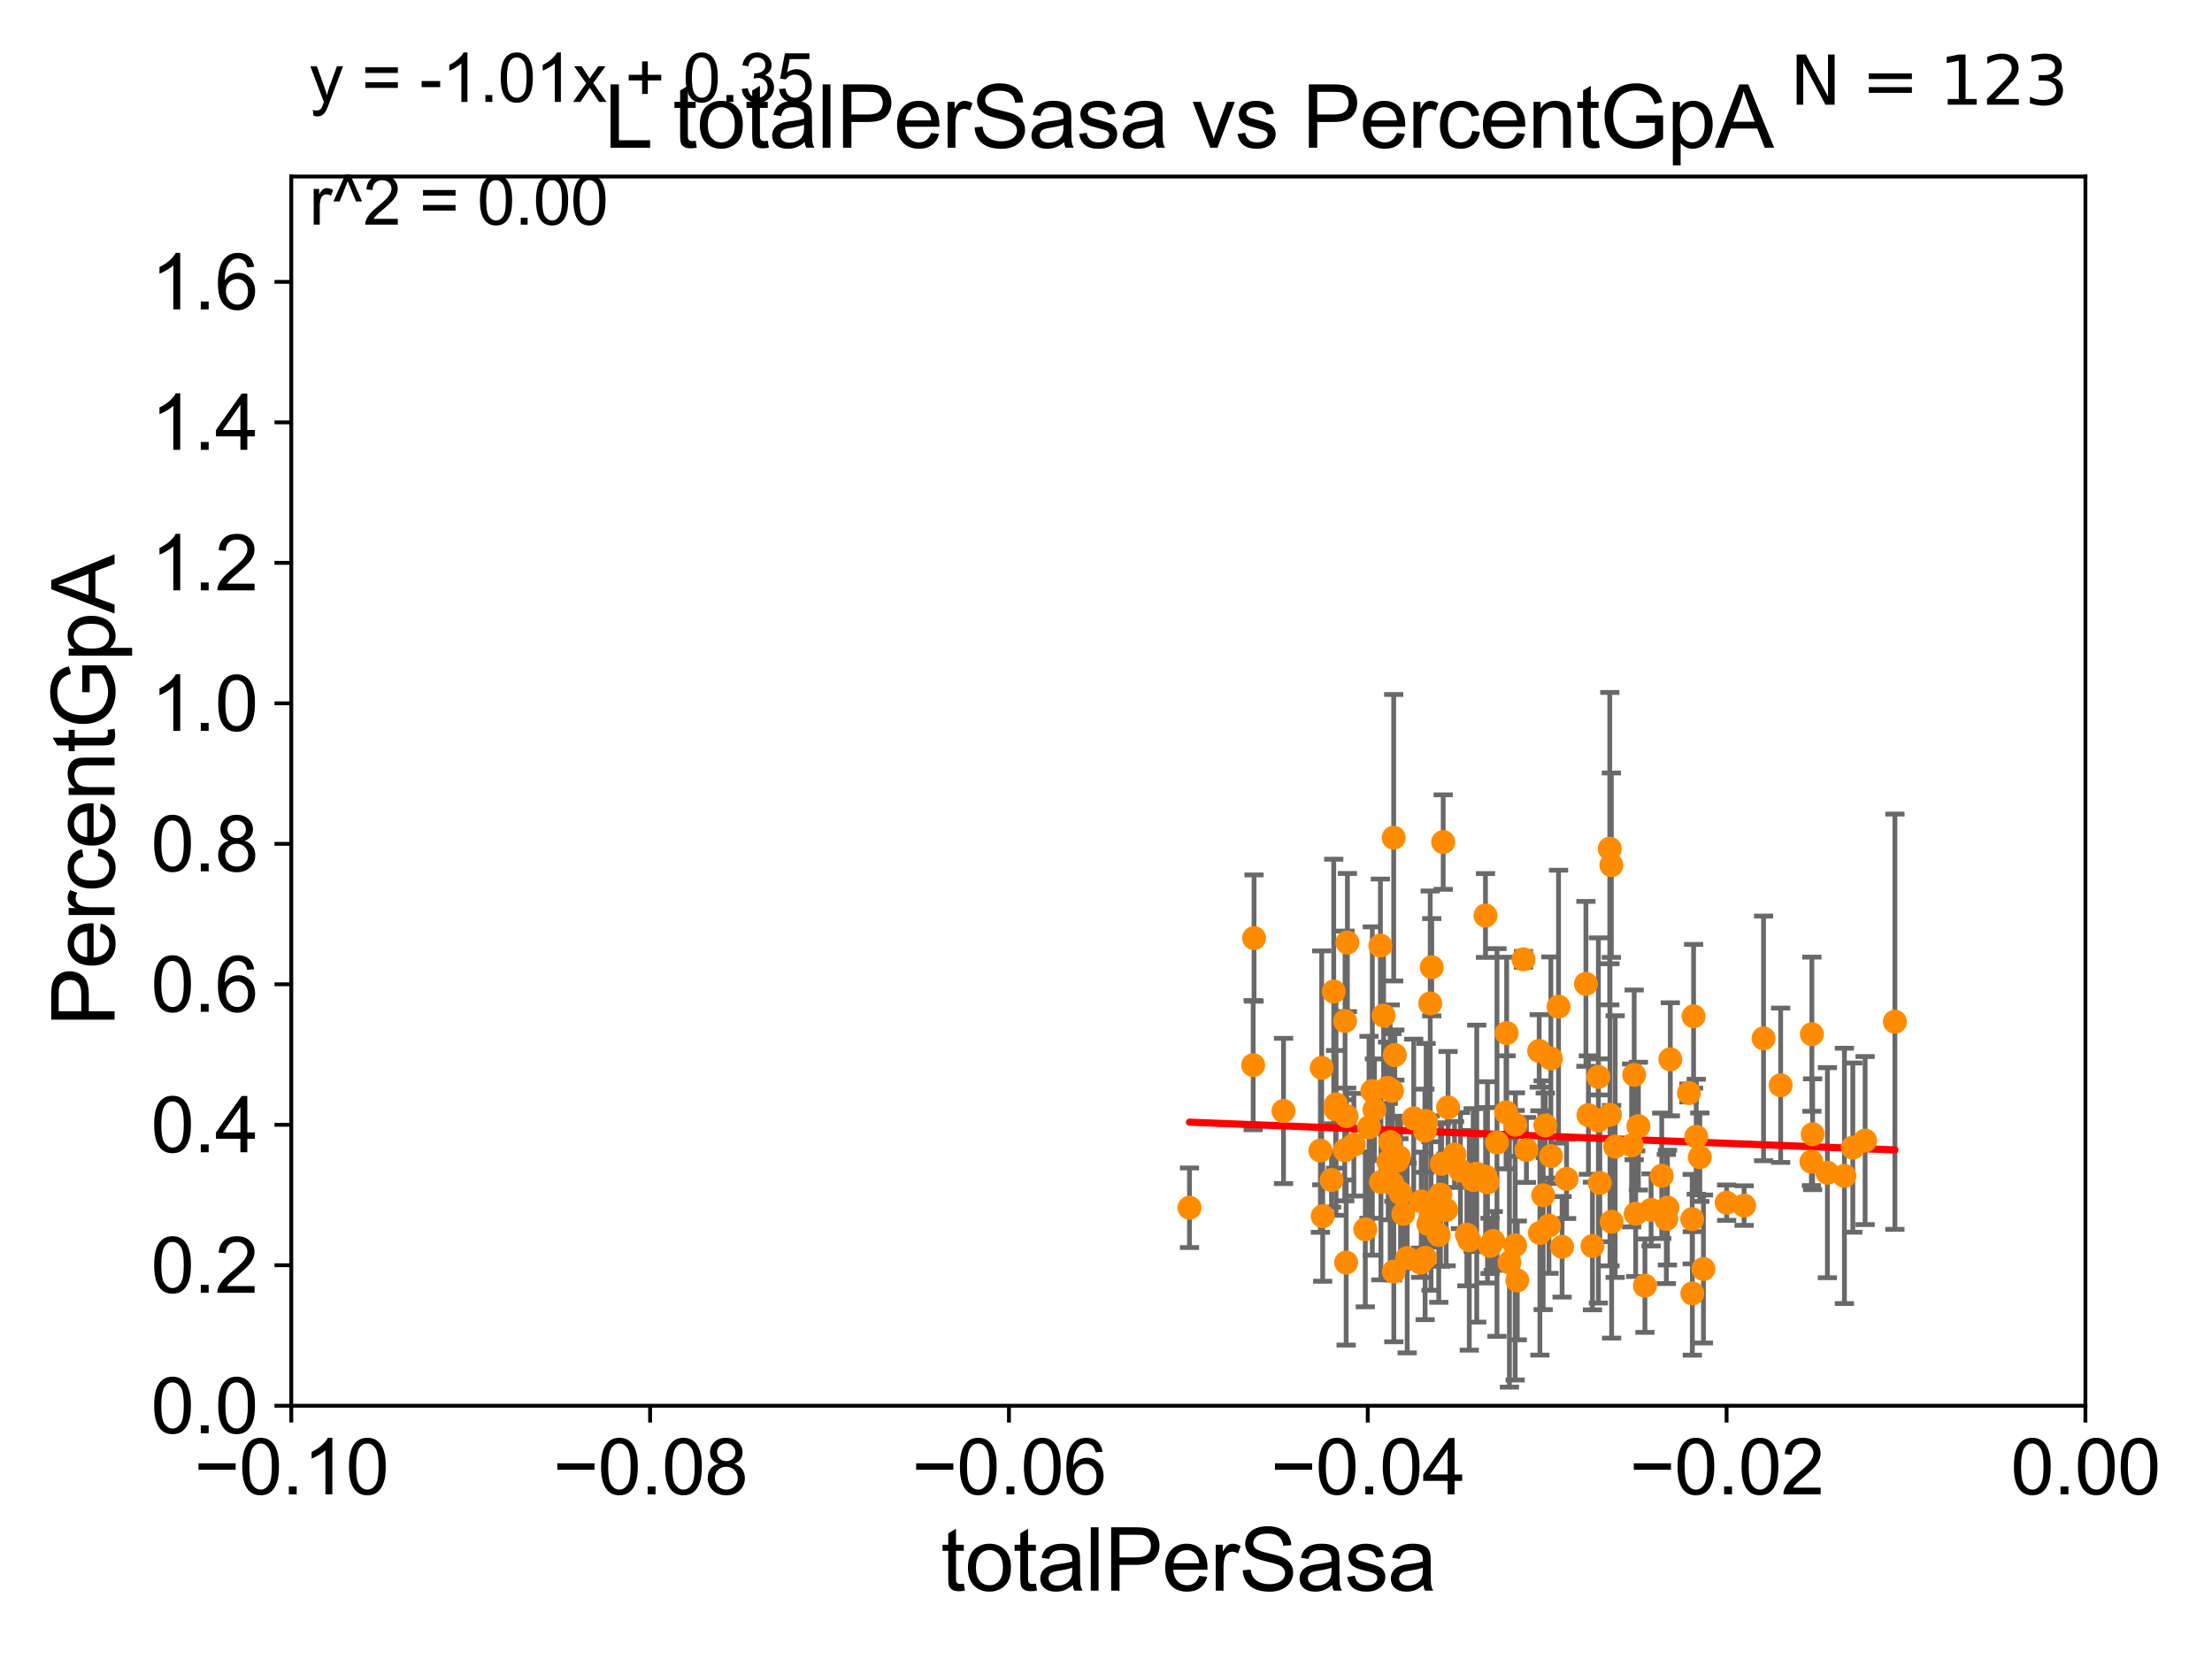 <?xml version="1.0" encoding="utf-8" standalone="no"?>
<!DOCTYPE svg PUBLIC "-//W3C//DTD SVG 1.1//EN"
  "http://www.w3.org/Graphics/SVG/1.1/DTD/svg11.dtd">
<svg xmlns:xlink="http://www.w3.org/1999/xlink" width="460.8pt" height="345.6pt" viewBox="0 0 460.8 345.6" xmlns="http://www.w3.org/2000/svg" version="1.1">
 <defs>
  <style type="text/css">*{stroke-linejoin: round; stroke-linecap: butt}</style>
 </defs>
 <g id="figure_1">
  <g id="patch_1">
   <path d="M 0 345.6 
L 460.8 345.6 
L 460.8 0 
L 0 0 
z
" style="fill: #ffffff"/>
  </g>
  <g id="axes_1">
   <g id="patch_2">
    <path d="M 60.68 292.84 
L 434.43 292.84 
L 434.43 36.775 
L 60.68 36.775 
z
" style="fill: #ffffff"/>
   </g>
   <g id="PathCollection_1">
    <defs>
     <path id="m406fcb4724" d="M 0 1.118 
C 0.297 1.118 0.581 1 0.791 0.791 
C 1 0.581 1.118 0.297 1.118 0 
C 1.118 -0.297 1 -0.581 0.791 -0.791 
C 0.581 -1 0.297 -1.118 0 -1.118 
C -0.297 -1.118 -0.581 -1 -0.791 -0.791 
C -1 -0.581 -1.118 -0.297 -1.118 0 
C -1.118 0.297 -1 0.581 -0.791 0.791 
C -0.581 1 -0.297 1.118 0 1.118 
z
" style="stroke: #ff8c00"/>
    </defs>
    <g clip-path="url(#p28add494c8)">
     <use xlink:href="#m406fcb4724" x="340.43" y="223.915" style="fill: #ff8c00; stroke: #ff8c00"/>
     <use xlink:href="#m406fcb4724" x="286.329" y="231.174" style="fill: #ff8c00; stroke: #ff8c00"/>
     <use xlink:href="#m406fcb4724" x="296.071" y="250.274" style="fill: #ff8c00; stroke: #ff8c00"/>
     <use xlink:href="#m406fcb4724" x="280.526" y="232.508" style="fill: #ff8c00; stroke: #ff8c00"/>
     <use xlink:href="#m406fcb4724" x="278.319" y="230.042" style="fill: #ff8c00; stroke: #ff8c00"/>
     <use xlink:href="#m406fcb4724" x="347.128" y="253.941" style="fill: #ff8c00; stroke: #ff8c00"/>
     <use xlink:href="#m406fcb4724" x="347.955" y="220.673" style="fill: #ff8c00; stroke: #ff8c00"/>
     <use xlink:href="#m406fcb4724" x="291.115" y="241.808" style="fill: #ff8c00; stroke: #ff8c00"/>
     <use xlink:href="#m406fcb4724" x="332.969" y="224.335" style="fill: #ff8c00; stroke: #ff8c00"/>
     <use xlink:href="#m406fcb4724" x="335.674" y="180.233" style="fill: #ff8c00; stroke: #ff8c00"/>
     <use xlink:href="#m406fcb4724" x="384.224" y="244.955" style="fill: #ff8c00; stroke: #ff8c00"/>
     <use xlink:href="#m406fcb4724" x="351.837" y="227.688" style="fill: #ff8c00; stroke: #ff8c00"/>
     <use xlink:href="#m406fcb4724" x="309.875" y="246.304" style="fill: #ff8c00; stroke: #ff8c00"/>
     <use xlink:href="#m406fcb4724" x="352.516" y="253.967" style="fill: #ff8c00; stroke: #ff8c00"/>
     <use xlink:href="#m406fcb4724" x="301.659" y="230.705" style="fill: #ff8c00; stroke: #ff8c00"/>
     <use xlink:href="#m406fcb4724" x="296.879" y="262.035" style="fill: #ff8c00; stroke: #ff8c00"/>
     <use xlink:href="#m406fcb4724" x="298.26" y="201.489" style="fill: #ff8c00; stroke: #ff8c00"/>
     <use xlink:href="#m406fcb4724" x="339.897" y="238.607" style="fill: #ff8c00; stroke: #ff8c00"/>
     <use xlink:href="#m406fcb4724" x="335.733" y="254.517" style="fill: #ff8c00; stroke: #ff8c00"/>
     <use xlink:href="#m406fcb4724" x="287.563" y="196.99" style="fill: #ff8c00; stroke: #ff8c00"/>
     <use xlink:href="#m406fcb4724" x="341.305" y="234.592" style="fill: #ff8c00; stroke: #ff8c00"/>
     <use xlink:href="#m406fcb4724" x="385.974" y="239.066" style="fill: #ff8c00; stroke: #ff8c00"/>
     <use xlink:href="#m406fcb4724" x="293.143" y="262.075" style="fill: #ff8c00; stroke: #ff8c00"/>
     <use xlink:href="#m406fcb4724" x="313.735" y="231.714" style="fill: #ff8c00; stroke: #ff8c00"/>
     <use xlink:href="#m406fcb4724" x="282.032" y="238.466" style="fill: #ff8c00; stroke: #ff8c00"/>
     <use xlink:href="#m406fcb4724" x="292.326" y="252.869" style="fill: #ff8c00; stroke: #ff8c00"/>
     <use xlink:href="#m406fcb4724" x="346.169" y="244.939" style="fill: #ff8c00; stroke: #ff8c00"/>
     <use xlink:href="#m406fcb4724" x="275.062" y="239.688" style="fill: #ff8c00; stroke: #ff8c00"/>
     <use xlink:href="#m406fcb4724" x="380.683" y="244.296" style="fill: #ff8c00; stroke: #ff8c00"/>
     <use xlink:href="#m406fcb4724" x="284.418" y="256.094" style="fill: #ff8c00; stroke: #ff8c00"/>
     <use xlink:href="#m406fcb4724" x="394.742" y="212.841" style="fill: #ff8c00; stroke: #ff8c00"/>
     <use xlink:href="#m406fcb4724" x="277.381" y="245.815" style="fill: #ff8c00; stroke: #ff8c00"/>
     <use xlink:href="#m406fcb4724" x="290.334" y="174.516" style="fill: #ff8c00; stroke: #ff8c00"/>
     <use xlink:href="#m406fcb4724" x="280.141" y="239.63" style="fill: #ff8c00; stroke: #ff8c00"/>
     <use xlink:href="#m406fcb4724" x="275.335" y="222.449" style="fill: #ff8c00; stroke: #ff8c00"/>
     <use xlink:href="#m406fcb4724" x="289.194" y="241.994" style="fill: #ff8c00; stroke: #ff8c00"/>
     <use xlink:href="#m406fcb4724" x="335.346" y="176.791" style="fill: #ff8c00; stroke: #ff8c00"/>
     <use xlink:href="#m406fcb4724" x="359.69" y="250.537" style="fill: #ff8c00; stroke: #ff8c00"/>
     <use xlink:href="#m406fcb4724" x="354.859" y="264.352" style="fill: #ff8c00; stroke: #ff8c00"/>
     <use xlink:href="#m406fcb4724" x="285.884" y="227.279" style="fill: #ff8c00; stroke: #ff8c00"/>
     <use xlink:href="#m406fcb4724" x="353.357" y="236.801" style="fill: #ff8c00; stroke: #ff8c00"/>
     <use xlink:href="#m406fcb4724" x="297.09" y="233.548" style="fill: #ff8c00; stroke: #ff8c00"/>
     <use xlink:href="#m406fcb4724" x="280.43" y="263.007" style="fill: #ff8c00; stroke: #ff8c00"/>
     <use xlink:href="#m406fcb4724" x="290.571" y="219.781" style="fill: #ff8c00; stroke: #ff8c00"/>
     <use xlink:href="#m406fcb4724" x="370.943" y="226.074" style="fill: #ff8c00; stroke: #ff8c00"/>
     <use xlink:href="#m406fcb4724" x="363.332" y="251.144" style="fill: #ff8c00; stroke: #ff8c00"/>
     <use xlink:href="#m406fcb4724" x="288.23" y="211.555" style="fill: #ff8c00; stroke: #ff8c00"/>
     <use xlink:href="#m406fcb4724" x="352.544" y="269.441" style="fill: #ff8c00; stroke: #ff8c00"/>
     <use xlink:href="#m406fcb4724" x="377.602" y="236.283" style="fill: #ff8c00; stroke: #ff8c00"/>
     <use xlink:href="#m406fcb4724" x="377.348" y="241.991" style="fill: #ff8c00; stroke: #ff8c00"/>
     <use xlink:href="#m406fcb4724" x="261.058" y="221.889" style="fill: #ff8c00; stroke: #ff8c00"/>
     <use xlink:href="#m406fcb4724" x="347.356" y="251.568" style="fill: #ff8c00; stroke: #ff8c00"/>
     <use xlink:href="#m406fcb4724" x="352.805" y="211.713" style="fill: #ff8c00; stroke: #ff8c00"/>
     <use xlink:href="#m406fcb4724" x="280.689" y="196.346" style="fill: #ff8c00; stroke: #ff8c00"/>
     <use xlink:href="#m406fcb4724" x="326.345" y="245.586" style="fill: #ff8c00; stroke: #ff8c00"/>
     <use xlink:href="#m406fcb4724" x="377.445" y="215.444" style="fill: #ff8c00; stroke: #ff8c00"/>
     <use xlink:href="#m406fcb4724" x="298.108" y="253.312" style="fill: #ff8c00; stroke: #ff8c00"/>
     <use xlink:href="#m406fcb4724" x="343.953" y="252.045" style="fill: #ff8c00; stroke: #ff8c00"/>
     <use xlink:href="#m406fcb4724" x="275.543" y="253.352" style="fill: #ff8c00; stroke: #ff8c00"/>
     <use xlink:href="#m406fcb4724" x="354.103" y="241.061" style="fill: #ff8c00; stroke: #ff8c00"/>
     <use xlink:href="#m406fcb4724" x="342.668" y="267.823" style="fill: #ff8c00; stroke: #ff8c00"/>
     <use xlink:href="#m406fcb4724" x="285.193" y="234.829" style="fill: #ff8c00; stroke: #ff8c00"/>
     <use xlink:href="#m406fcb4724" x="289.983" y="227.254" style="fill: #ff8c00; stroke: #ff8c00"/>
     <use xlink:href="#m406fcb4724" x="340.74" y="252.839" style="fill: #ff8c00; stroke: #ff8c00"/>
     <use xlink:href="#m406fcb4724" x="261.239" y="195.418" style="fill: #ff8c00; stroke: #ff8c00"/>
     <use xlink:href="#m406fcb4724" x="277.842" y="206.546" style="fill: #ff8c00; stroke: #ff8c00"/>
     <use xlink:href="#m406fcb4724" x="294.505" y="232.979" style="fill: #ff8c00; stroke: #ff8c00"/>
     <use xlink:href="#m406fcb4724" x="367.384" y="216.314" style="fill: #ff8c00; stroke: #ff8c00"/>
     <use xlink:href="#m406fcb4724" x="323.099" y="240.841" style="fill: #ff8c00; stroke: #ff8c00"/>
     <use xlink:href="#m406fcb4724" x="317.984" y="239.556" style="fill: #ff8c00; stroke: #ff8c00"/>
     <use xlink:href="#m406fcb4724" x="290.358" y="264.89" style="fill: #ff8c00; stroke: #ff8c00"/>
     <use xlink:href="#m406fcb4724" x="267.379" y="231.429" style="fill: #ff8c00; stroke: #ff8c00"/>
     <use xlink:href="#m406fcb4724" x="289.597" y="237.902" style="fill: #ff8c00; stroke: #ff8c00"/>
     <use xlink:href="#m406fcb4724" x="297.938" y="209.024" style="fill: #ff8c00; stroke: #ff8c00"/>
     <use xlink:href="#m406fcb4724" x="291.424" y="241.031" style="fill: #ff8c00; stroke: #ff8c00"/>
     <use xlink:href="#m406fcb4724" x="320.64" y="218.929" style="fill: #ff8c00; stroke: #ff8c00"/>
     <use xlink:href="#m406fcb4724" x="280.199" y="212.697" style="fill: #ff8c00; stroke: #ff8c00"/>
     <use xlink:href="#m406fcb4724" x="300.325" y="242.453" style="fill: #ff8c00; stroke: #ff8c00"/>
     <use xlink:href="#m406fcb4724" x="307.632" y="244.486" style="fill: #ff8c00; stroke: #ff8c00"/>
     <use xlink:href="#m406fcb4724" x="315.635" y="259.41" style="fill: #ff8c00; stroke: #ff8c00"/>
     <use xlink:href="#m406fcb4724" x="325.411" y="259.734" style="fill: #ff8c00; stroke: #ff8c00"/>
     <use xlink:href="#m406fcb4724" x="300.646" y="175.415" style="fill: #ff8c00; stroke: #ff8c00"/>
     <use xlink:href="#m406fcb4724" x="313.864" y="215.211" style="fill: #ff8c00; stroke: #ff8c00"/>
     <use xlink:href="#m406fcb4724" x="330.896" y="232.291" style="fill: #ff8c00; stroke: #ff8c00"/>
     <use xlink:href="#m406fcb4724" x="310.402" y="259.543" style="fill: #ff8c00; stroke: #ff8c00"/>
     <use xlink:href="#m406fcb4724" x="311.069" y="258.511" style="fill: #ff8c00; stroke: #ff8c00"/>
     <use xlink:href="#m406fcb4724" x="306.079" y="258.377" style="fill: #ff8c00; stroke: #ff8c00"/>
     <use xlink:href="#m406fcb4724" x="320.787" y="256.844" style="fill: #ff8c00; stroke: #ff8c00"/>
     <use xlink:href="#m406fcb4724" x="321.905" y="234.433" style="fill: #ff8c00; stroke: #ff8c00"/>
     <use xlink:href="#m406fcb4724" x="305.576" y="257.195" style="fill: #ff8c00; stroke: #ff8c00"/>
     <use xlink:href="#m406fcb4724" x="317.369" y="199.847" style="fill: #ff8c00; stroke: #ff8c00"/>
     <use xlink:href="#m406fcb4724" x="299.718" y="257.264" style="fill: #ff8c00; stroke: #ff8c00"/>
     <use xlink:href="#m406fcb4724" x="321.47" y="248.989" style="fill: #ff8c00; stroke: #ff8c00"/>
     <use xlink:href="#m406fcb4724" x="309.453" y="190.711" style="fill: #ff8c00; stroke: #ff8c00"/>
     <use xlink:href="#m406fcb4724" x="316.082" y="266.729" style="fill: #ff8c00; stroke: #ff8c00"/>
     <use xlink:href="#m406fcb4724" x="291.758" y="248.588" style="fill: #ff8c00; stroke: #ff8c00"/>
     <use xlink:href="#m406fcb4724" x="333.27" y="246.435" style="fill: #ff8c00; stroke: #ff8c00"/>
     <use xlink:href="#m406fcb4724" x="315.688" y="234.281" style="fill: #ff8c00; stroke: #ff8c00"/>
     <use xlink:href="#m406fcb4724" x="322.676" y="255.336" style="fill: #ff8c00; stroke: #ff8c00"/>
     <use xlink:href="#m406fcb4724" x="304.239" y="243.86" style="fill: #ff8c00; stroke: #ff8c00"/>
     <use xlink:href="#m406fcb4724" x="278.233" y="231.09" style="fill: #ff8c00; stroke: #ff8c00"/>
     <use xlink:href="#m406fcb4724" x="306.892" y="245.828" style="fill: #ff8c00; stroke: #ff8c00"/>
     <use xlink:href="#m406fcb4724" x="314.441" y="263.003" style="fill: #ff8c00; stroke: #ff8c00"/>
     <use xlink:href="#m406fcb4724" x="323.076" y="220.504" style="fill: #ff8c00; stroke: #ff8c00"/>
     <use xlink:href="#m406fcb4724" x="303.012" y="240.497" style="fill: #ff8c00; stroke: #ff8c00"/>
     <use xlink:href="#m406fcb4724" x="287.675" y="246.232" style="fill: #ff8c00; stroke: #ff8c00"/>
     <use xlink:href="#m406fcb4724" x="309.479" y="245.109" style="fill: #ff8c00; stroke: #ff8c00"/>
     <use xlink:href="#m406fcb4724" x="297.555" y="255" style="fill: #ff8c00; stroke: #ff8c00"/>
     <use xlink:href="#m406fcb4724" x="311.846" y="237.999" style="fill: #ff8c00; stroke: #ff8c00"/>
     <use xlink:href="#m406fcb4724" x="331.738" y="259.567" style="fill: #ff8c00; stroke: #ff8c00"/>
     <use xlink:href="#m406fcb4724" x="388.538" y="237.602" style="fill: #ff8c00; stroke: #ff8c00"/>
     <use xlink:href="#m406fcb4724" x="247.794" y="251.594" style="fill: #ff8c00; stroke: #ff8c00"/>
     <use xlink:href="#m406fcb4724" x="296.834" y="235.552" style="fill: #ff8c00; stroke: #ff8c00"/>
     <use xlink:href="#m406fcb4724" x="289.056" y="226.627" style="fill: #ff8c00; stroke: #ff8c00"/>
     <use xlink:href="#m406fcb4724" x="290.082" y="246.543" style="fill: #ff8c00; stroke: #ff8c00"/>
     <use xlink:href="#m406fcb4724" x="336.467" y="238.855" style="fill: #ff8c00; stroke: #ff8c00"/>
     <use xlink:href="#m406fcb4724" x="301.258" y="252.041" style="fill: #ff8c00; stroke: #ff8c00"/>
     <use xlink:href="#m406fcb4724" x="332.973" y="233.413" style="fill: #ff8c00; stroke: #ff8c00"/>
     <use xlink:href="#m406fcb4724" x="330.379" y="204.96" style="fill: #ff8c00; stroke: #ff8c00"/>
     <use xlink:href="#m406fcb4724" x="300.074" y="248.845" style="fill: #ff8c00; stroke: #ff8c00"/>
     <use xlink:href="#m406fcb4724" x="295.938" y="263.043" style="fill: #ff8c00; stroke: #ff8c00"/>
     <use xlink:href="#m406fcb4724" x="324.67" y="209.703" style="fill: #ff8c00; stroke: #ff8c00"/>
     <use xlink:href="#m406fcb4724" x="335.387" y="232.235" style="fill: #ff8c00; stroke: #ff8c00"/>
    </g>
   </g>
   <g id="matplotlib.axis_1">
    <g id="xtick_1">
     <g id="line2d_1">
      <defs>
       <path id="m9e3aec3efb" d="M 0 0 
L 0 3.5 
" style="stroke: #000000; stroke-width: 0.8"/>
      </defs>
      <g>
       <use xlink:href="#m9e3aec3efb" x="60.68" y="292.84" style="stroke: #000000; stroke-width: 0.8"/>
      </g>
     </g>
     <g id="text_1">
      <!-- −0.10 -->
      <g transform="translate(40.439 311.293)scale(0.16 -0.16)">
       <defs>
        <path id="ArialMT-2212" d="M 3381 1997 
L 356 1997 
L 356 2522 
L 3381 2522 
L 3381 1997 
z
" transform="scale(0.016)"/>
        <path id="ArialMT-30" d="M 266 2259 
Q 266 3072 433 3567 
Q 600 4063 929 4331 
Q 1259 4600 1759 4600 
Q 2128 4600 2406 4451 
Q 2684 4303 2865 4023 
Q 3047 3744 3150 3342 
Q 3253 2941 3253 2259 
Q 3253 1453 3087 958 
Q 2922 463 2592 192 
Q 2263 -78 1759 -78 
Q 1097 -78 719 397 
Q 266 969 266 2259 
z
M 844 2259 
Q 844 1131 1108 757 
Q 1372 384 1759 384 
Q 2147 384 2411 759 
Q 2675 1134 2675 2259 
Q 2675 3391 2411 3762 
Q 2147 4134 1753 4134 
Q 1366 4134 1134 3806 
Q 844 3388 844 2259 
z
" transform="scale(0.016)"/>
        <path id="ArialMT-2e" d="M 581 0 
L 581 641 
L 1222 641 
L 1222 0 
L 581 0 
z
" transform="scale(0.016)"/>
        <path id="ArialMT-31" d="M 2384 0 
L 1822 0 
L 1822 3584 
Q 1619 3391 1289 3197 
Q 959 3003 697 2906 
L 697 3450 
Q 1169 3672 1522 3987 
Q 1875 4303 2022 4600 
L 2384 4600 
L 2384 0 
z
" transform="scale(0.016)"/>
       </defs>
       <use xlink:href="#ArialMT-2212"/>
       <use xlink:href="#ArialMT-30" x="58.398"/>
       <use xlink:href="#ArialMT-2e" x="114.014"/>
       <use xlink:href="#ArialMT-31" x="141.797"/>
       <use xlink:href="#ArialMT-30" x="197.412"/>
      </g>
     </g>
    </g>
    <g id="xtick_2">
     <g id="line2d_2">
      <g>
       <use xlink:href="#m9e3aec3efb" x="135.43" y="292.84" style="stroke: #000000; stroke-width: 0.8"/>
      </g>
     </g>
     <g id="text_2">
      <!-- −0.08 -->
      <g transform="translate(115.189 311.293)scale(0.16 -0.16)">
       <defs>
        <path id="ArialMT-38" d="M 1131 2484 
Q 781 2613 612 2850 
Q 444 3088 444 3419 
Q 444 3919 803 4259 
Q 1163 4600 1759 4600 
Q 2359 4600 2725 4251 
Q 3091 3903 3091 3403 
Q 3091 3084 2923 2848 
Q 2756 2613 2416 2484 
Q 2838 2347 3058 2040 
Q 3278 1734 3278 1309 
Q 3278 722 2862 322 
Q 2447 -78 1769 -78 
Q 1091 -78 675 323 
Q 259 725 259 1325 
Q 259 1772 486 2073 
Q 713 2375 1131 2484 
z
M 1019 3438 
Q 1019 3113 1228 2906 
Q 1438 2700 1772 2700 
Q 2097 2700 2305 2904 
Q 2513 3109 2513 3406 
Q 2513 3716 2298 3927 
Q 2084 4138 1766 4138 
Q 1444 4138 1231 3931 
Q 1019 3725 1019 3438 
z
M 838 1322 
Q 838 1081 952 856 
Q 1066 631 1291 507 
Q 1516 384 1775 384 
Q 2178 384 2440 643 
Q 2703 903 2703 1303 
Q 2703 1709 2433 1975 
Q 2163 2241 1756 2241 
Q 1359 2241 1098 1978 
Q 838 1716 838 1322 
z
" transform="scale(0.016)"/>
       </defs>
       <use xlink:href="#ArialMT-2212"/>
       <use xlink:href="#ArialMT-30" x="58.398"/>
       <use xlink:href="#ArialMT-2e" x="114.014"/>
       <use xlink:href="#ArialMT-30" x="141.797"/>
       <use xlink:href="#ArialMT-38" x="197.412"/>
      </g>
     </g>
    </g>
    <g id="xtick_3">
     <g id="line2d_3">
      <g>
       <use xlink:href="#m9e3aec3efb" x="210.18" y="292.84" style="stroke: #000000; stroke-width: 0.8"/>
      </g>
     </g>
     <g id="text_3">
      <!-- −0.06 -->
      <g transform="translate(189.939 311.293)scale(0.16 -0.16)">
       <defs>
        <path id="ArialMT-36" d="M 3184 3459 
L 2625 3416 
Q 2550 3747 2413 3897 
Q 2184 4138 1850 4138 
Q 1581 4138 1378 3988 
Q 1113 3794 959 3422 
Q 806 3050 800 2363 
Q 1003 2672 1297 2822 
Q 1591 2972 1913 2972 
Q 2475 2972 2870 2558 
Q 3266 2144 3266 1488 
Q 3266 1056 3080 686 
Q 2894 316 2569 119 
Q 2244 -78 1831 -78 
Q 1128 -78 684 439 
Q 241 956 241 2144 
Q 241 3472 731 4075 
Q 1159 4600 1884 4600 
Q 2425 4600 2770 4297 
Q 3116 3994 3184 3459 
z
M 888 1484 
Q 888 1194 1011 928 
Q 1134 663 1356 523 
Q 1578 384 1822 384 
Q 2178 384 2434 671 
Q 2691 959 2691 1453 
Q 2691 1928 2437 2201 
Q 2184 2475 1800 2475 
Q 1419 2475 1153 2201 
Q 888 1928 888 1484 
z
" transform="scale(0.016)"/>
       </defs>
       <use xlink:href="#ArialMT-2212"/>
       <use xlink:href="#ArialMT-30" x="58.398"/>
       <use xlink:href="#ArialMT-2e" x="114.014"/>
       <use xlink:href="#ArialMT-30" x="141.797"/>
       <use xlink:href="#ArialMT-36" x="197.412"/>
      </g>
     </g>
    </g>
    <g id="xtick_4">
     <g id="line2d_4">
      <g>
       <use xlink:href="#m9e3aec3efb" x="284.93" y="292.84" style="stroke: #000000; stroke-width: 0.8"/>
      </g>
     </g>
     <g id="text_4">
      <!-- −0.04 -->
      <g transform="translate(264.689 311.293)scale(0.16 -0.16)">
       <defs>
        <path id="ArialMT-34" d="M 2069 0 
L 2069 1097 
L 81 1097 
L 81 1613 
L 2172 4581 
L 2631 4581 
L 2631 1613 
L 3250 1613 
L 3250 1097 
L 2631 1097 
L 2631 0 
L 2069 0 
z
M 2069 1613 
L 2069 3678 
L 634 1613 
L 2069 1613 
z
" transform="scale(0.016)"/>
       </defs>
       <use xlink:href="#ArialMT-2212"/>
       <use xlink:href="#ArialMT-30" x="58.398"/>
       <use xlink:href="#ArialMT-2e" x="114.014"/>
       <use xlink:href="#ArialMT-30" x="141.797"/>
       <use xlink:href="#ArialMT-34" x="197.412"/>
      </g>
     </g>
    </g>
    <g id="xtick_5">
     <g id="line2d_5">
      <g>
       <use xlink:href="#m9e3aec3efb" x="359.68" y="292.84" style="stroke: #000000; stroke-width: 0.8"/>
      </g>
     </g>
     <g id="text_5">
      <!-- −0.02 -->
      <g transform="translate(339.439 311.293)scale(0.16 -0.16)">
       <defs>
        <path id="ArialMT-32" d="M 3222 541 
L 3222 0 
L 194 0 
Q 188 203 259 391 
Q 375 700 629 1000 
Q 884 1300 1366 1694 
Q 2113 2306 2375 2664 
Q 2638 3022 2638 3341 
Q 2638 3675 2398 3904 
Q 2159 4134 1775 4134 
Q 1369 4134 1125 3890 
Q 881 3647 878 3216 
L 300 3275 
Q 359 3922 746 4261 
Q 1134 4600 1788 4600 
Q 2447 4600 2831 4234 
Q 3216 3869 3216 3328 
Q 3216 3053 3103 2787 
Q 2991 2522 2730 2228 
Q 2469 1934 1863 1422 
Q 1356 997 1212 845 
Q 1069 694 975 541 
L 3222 541 
z
" transform="scale(0.016)"/>
       </defs>
       <use xlink:href="#ArialMT-2212"/>
       <use xlink:href="#ArialMT-30" x="58.398"/>
       <use xlink:href="#ArialMT-2e" x="114.014"/>
       <use xlink:href="#ArialMT-30" x="141.797"/>
       <use xlink:href="#ArialMT-32" x="197.412"/>
      </g>
     </g>
    </g>
    <g id="xtick_6">
     <g id="line2d_6">
      <g>
       <use xlink:href="#m9e3aec3efb" x="434.43" y="292.84" style="stroke: #000000; stroke-width: 0.8"/>
      </g>
     </g>
     <g id="text_6">
      <!-- 0.00 -->
      <g transform="translate(418.861 311.293)scale(0.16 -0.16)">
       <use xlink:href="#ArialMT-30"/>
       <use xlink:href="#ArialMT-2e" x="55.615"/>
       <use xlink:href="#ArialMT-30" x="83.398"/>
       <use xlink:href="#ArialMT-30" x="139.014"/>
      </g>
     </g>
    </g>
    <g id="text_7">
     <!-- totalPerSasa -->
     <g transform="translate(196.027 331.357)scale(0.18 -0.18)">
      <defs>
       <path id="ArialMT-74" d="M 1650 503 
L 1731 6 
Q 1494 -44 1306 -44 
Q 1000 -44 831 53 
Q 663 150 594 308 
Q 525 466 525 972 
L 525 2881 
L 113 2881 
L 113 3319 
L 525 3319 
L 525 4141 
L 1084 4478 
L 1084 3319 
L 1650 3319 
L 1650 2881 
L 1084 2881 
L 1084 941 
Q 1084 700 1114 631 
Q 1144 563 1211 522 
Q 1278 481 1403 481 
Q 1497 481 1650 503 
z
" transform="scale(0.016)"/>
       <path id="ArialMT-6f" d="M 213 1659 
Q 213 2581 725 3025 
Q 1153 3394 1769 3394 
Q 2453 3394 2887 2945 
Q 3322 2497 3322 1706 
Q 3322 1066 3130 698 
Q 2938 331 2570 128 
Q 2203 -75 1769 -75 
Q 1072 -75 642 372 
Q 213 819 213 1659 
z
M 791 1659 
Q 791 1022 1069 705 
Q 1347 388 1769 388 
Q 2188 388 2466 706 
Q 2744 1025 2744 1678 
Q 2744 2294 2464 2611 
Q 2184 2928 1769 2928 
Q 1347 2928 1069 2612 
Q 791 2297 791 1659 
z
" transform="scale(0.016)"/>
       <path id="ArialMT-61" d="M 2588 409 
Q 2275 144 1986 34 
Q 1697 -75 1366 -75 
Q 819 -75 525 192 
Q 231 459 231 875 
Q 231 1119 342 1320 
Q 453 1522 633 1644 
Q 813 1766 1038 1828 
Q 1203 1872 1538 1913 
Q 2219 1994 2541 2106 
Q 2544 2222 2544 2253 
Q 2544 2597 2384 2738 
Q 2169 2928 1744 2928 
Q 1347 2928 1158 2789 
Q 969 2650 878 2297 
L 328 2372 
Q 403 2725 575 2942 
Q 747 3159 1072 3276 
Q 1397 3394 1825 3394 
Q 2250 3394 2515 3294 
Q 2781 3194 2906 3042 
Q 3031 2891 3081 2659 
Q 3109 2516 3109 2141 
L 3109 1391 
Q 3109 606 3145 398 
Q 3181 191 3288 0 
L 2700 0 
Q 2613 175 2588 409 
z
M 2541 1666 
Q 2234 1541 1622 1453 
Q 1275 1403 1131 1340 
Q 988 1278 909 1158 
Q 831 1038 831 891 
Q 831 666 1001 516 
Q 1172 366 1500 366 
Q 1825 366 2078 508 
Q 2331 650 2450 897 
Q 2541 1088 2541 1459 
L 2541 1666 
z
" transform="scale(0.016)"/>
       <path id="ArialMT-6c" d="M 409 0 
L 409 4581 
L 972 4581 
L 972 0 
L 409 0 
z
" transform="scale(0.016)"/>
       <path id="ArialMT-50" d="M 494 0 
L 494 4581 
L 2222 4581 
Q 2678 4581 2919 4538 
Q 3256 4481 3484 4323 
Q 3713 4166 3852 3881 
Q 3991 3597 3991 3256 
Q 3991 2672 3619 2267 
Q 3247 1863 2275 1863 
L 1100 1863 
L 1100 0 
L 494 0 
z
M 1100 2403 
L 2284 2403 
Q 2872 2403 3119 2622 
Q 3366 2841 3366 3238 
Q 3366 3525 3220 3729 
Q 3075 3934 2838 4000 
Q 2684 4041 2272 4041 
L 1100 4041 
L 1100 2403 
z
" transform="scale(0.016)"/>
       <path id="ArialMT-65" d="M 2694 1069 
L 3275 997 
Q 3138 488 2766 206 
Q 2394 -75 1816 -75 
Q 1088 -75 661 373 
Q 234 822 234 1631 
Q 234 2469 665 2931 
Q 1097 3394 1784 3394 
Q 2450 3394 2872 2941 
Q 3294 2488 3294 1666 
Q 3294 1616 3291 1516 
L 816 1516 
Q 847 969 1125 678 
Q 1403 388 1819 388 
Q 2128 388 2347 550 
Q 2566 713 2694 1069 
z
M 847 1978 
L 2700 1978 
Q 2663 2397 2488 2606 
Q 2219 2931 1791 2931 
Q 1403 2931 1139 2672 
Q 875 2413 847 1978 
z
" transform="scale(0.016)"/>
       <path id="ArialMT-72" d="M 416 0 
L 416 3319 
L 922 3319 
L 922 2816 
Q 1116 3169 1280 3281 
Q 1444 3394 1641 3394 
Q 1925 3394 2219 3213 
L 2025 2691 
Q 1819 2813 1613 2813 
Q 1428 2813 1281 2702 
Q 1134 2591 1072 2394 
Q 978 2094 978 1738 
L 978 0 
L 416 0 
z
" transform="scale(0.016)"/>
       <path id="ArialMT-53" d="M 288 1472 
L 859 1522 
Q 900 1178 1048 958 
Q 1197 738 1509 602 
Q 1822 466 2213 466 
Q 2559 466 2825 569 
Q 3091 672 3220 851 
Q 3350 1031 3350 1244 
Q 3350 1459 3225 1620 
Q 3100 1781 2813 1891 
Q 2628 1963 1997 2114 
Q 1366 2266 1113 2400 
Q 784 2572 623 2826 
Q 463 3081 463 3397 
Q 463 3744 659 4045 
Q 856 4347 1234 4503 
Q 1613 4659 2075 4659 
Q 2584 4659 2973 4495 
Q 3363 4331 3572 4012 
Q 3781 3694 3797 3291 
L 3216 3247 
Q 3169 3681 2898 3903 
Q 2628 4125 2100 4125 
Q 1550 4125 1298 3923 
Q 1047 3722 1047 3438 
Q 1047 3191 1225 3031 
Q 1400 2872 2139 2705 
Q 2878 2538 3153 2413 
Q 3553 2228 3743 1945 
Q 3934 1663 3934 1294 
Q 3934 928 3725 604 
Q 3516 281 3123 101 
Q 2731 -78 2241 -78 
Q 1619 -78 1198 103 
Q 778 284 539 648 
Q 300 1013 288 1472 
z
" transform="scale(0.016)"/>
       <path id="ArialMT-73" d="M 197 991 
L 753 1078 
Q 800 744 1014 566 
Q 1228 388 1613 388 
Q 2000 388 2187 545 
Q 2375 703 2375 916 
Q 2375 1106 2209 1216 
Q 2094 1291 1634 1406 
Q 1016 1563 777 1677 
Q 538 1791 414 1992 
Q 291 2194 291 2438 
Q 291 2659 392 2848 
Q 494 3038 669 3163 
Q 800 3259 1026 3326 
Q 1253 3394 1513 3394 
Q 1903 3394 2198 3281 
Q 2494 3169 2634 2976 
Q 2775 2784 2828 2463 
L 2278 2388 
Q 2241 2644 2061 2787 
Q 1881 2931 1553 2931 
Q 1166 2931 1000 2803 
Q 834 2675 834 2503 
Q 834 2394 903 2306 
Q 972 2216 1119 2156 
Q 1203 2125 1616 2013 
Q 2213 1853 2448 1751 
Q 2684 1650 2818 1456 
Q 2953 1263 2953 975 
Q 2953 694 2789 445 
Q 2625 197 2315 61 
Q 2006 -75 1616 -75 
Q 969 -75 630 194 
Q 291 463 197 991 
z
" transform="scale(0.016)"/>
      </defs>
      <use xlink:href="#ArialMT-74"/>
      <use xlink:href="#ArialMT-6f" x="27.783"/>
      <use xlink:href="#ArialMT-74" x="83.398"/>
      <use xlink:href="#ArialMT-61" x="111.182"/>
      <use xlink:href="#ArialMT-6c" x="166.797"/>
      <use xlink:href="#ArialMT-50" x="189.014"/>
      <use xlink:href="#ArialMT-65" x="255.713"/>
      <use xlink:href="#ArialMT-72" x="311.328"/>
      <use xlink:href="#ArialMT-53" x="344.629"/>
      <use xlink:href="#ArialMT-61" x="411.328"/>
      <use xlink:href="#ArialMT-73" x="466.943"/>
      <use xlink:href="#ArialMT-61" x="516.943"/>
     </g>
    </g>
   </g>
   <g id="matplotlib.axis_2">
    <g id="ytick_1">
     <g id="line2d_7">
      <defs>
       <path id="m6bdc7a95a1" d="M 0 0 
L -3.5 0 
" style="stroke: #000000; stroke-width: 0.8"/>
      </defs>
      <g>
       <use xlink:href="#m6bdc7a95a1" x="60.68" y="292.84" style="stroke: #000000; stroke-width: 0.8"/>
      </g>
     </g>
     <g id="text_8">
      <!-- 0.0 -->
      <g transform="translate(31.44 298.566)scale(0.16 -0.16)">
       <use xlink:href="#ArialMT-30"/>
       <use xlink:href="#ArialMT-2e" x="55.615"/>
       <use xlink:href="#ArialMT-30" x="83.398"/>
      </g>
     </g>
    </g>
    <g id="ytick_2">
     <g id="line2d_8">
      <g>
       <use xlink:href="#m6bdc7a95a1" x="60.68" y="263.575" style="stroke: #000000; stroke-width: 0.8"/>
      </g>
     </g>
     <g id="text_9">
      <!-- 0.2 -->
      <g transform="translate(31.44 269.302)scale(0.16 -0.16)">
       <use xlink:href="#ArialMT-30"/>
       <use xlink:href="#ArialMT-2e" x="55.615"/>
       <use xlink:href="#ArialMT-32" x="83.398"/>
      </g>
     </g>
    </g>
    <g id="ytick_3">
     <g id="line2d_9">
      <g>
       <use xlink:href="#m6bdc7a95a1" x="60.68" y="234.311" style="stroke: #000000; stroke-width: 0.8"/>
      </g>
     </g>
     <g id="text_10">
      <!-- 0.4 -->
      <g transform="translate(31.44 240.037)scale(0.16 -0.16)">
       <use xlink:href="#ArialMT-30"/>
       <use xlink:href="#ArialMT-2e" x="55.615"/>
       <use xlink:href="#ArialMT-34" x="83.398"/>
      </g>
     </g>
    </g>
    <g id="ytick_4">
     <g id="line2d_10">
      <g>
       <use xlink:href="#m6bdc7a95a1" x="60.68" y="205.046" style="stroke: #000000; stroke-width: 0.8"/>
      </g>
     </g>
     <g id="text_11">
      <!-- 0.6 -->
      <g transform="translate(31.44 210.772)scale(0.16 -0.16)">
       <use xlink:href="#ArialMT-30"/>
       <use xlink:href="#ArialMT-2e" x="55.615"/>
       <use xlink:href="#ArialMT-36" x="83.398"/>
      </g>
     </g>
    </g>
    <g id="ytick_5">
     <g id="line2d_11">
      <g>
       <use xlink:href="#m6bdc7a95a1" x="60.68" y="175.782" style="stroke: #000000; stroke-width: 0.8"/>
      </g>
     </g>
     <g id="text_12">
      <!-- 0.8 -->
      <g transform="translate(31.44 181.508)scale(0.16 -0.16)">
       <use xlink:href="#ArialMT-30"/>
       <use xlink:href="#ArialMT-2e" x="55.615"/>
       <use xlink:href="#ArialMT-38" x="83.398"/>
      </g>
     </g>
    </g>
    <g id="ytick_6">
     <g id="line2d_12">
      <g>
       <use xlink:href="#m6bdc7a95a1" x="60.68" y="146.517" style="stroke: #000000; stroke-width: 0.8"/>
      </g>
     </g>
     <g id="text_13">
      <!-- 1.0 -->
      <g transform="translate(31.44 152.243)scale(0.16 -0.16)">
       <use xlink:href="#ArialMT-31"/>
       <use xlink:href="#ArialMT-2e" x="55.615"/>
       <use xlink:href="#ArialMT-30" x="83.398"/>
      </g>
     </g>
    </g>
    <g id="ytick_7">
     <g id="line2d_13">
      <g>
       <use xlink:href="#m6bdc7a95a1" x="60.68" y="117.252" style="stroke: #000000; stroke-width: 0.8"/>
      </g>
     </g>
     <g id="text_14">
      <!-- 1.2 -->
      <g transform="translate(31.44 122.979)scale(0.16 -0.16)">
       <use xlink:href="#ArialMT-31"/>
       <use xlink:href="#ArialMT-2e" x="55.615"/>
       <use xlink:href="#ArialMT-32" x="83.398"/>
      </g>
     </g>
    </g>
    <g id="ytick_8">
     <g id="line2d_14">
      <g>
       <use xlink:href="#m6bdc7a95a1" x="60.68" y="87.988" style="stroke: #000000; stroke-width: 0.8"/>
      </g>
     </g>
     <g id="text_15">
      <!-- 1.4 -->
      <g transform="translate(31.44 93.714)scale(0.16 -0.16)">
       <use xlink:href="#ArialMT-31"/>
       <use xlink:href="#ArialMT-2e" x="55.615"/>
       <use xlink:href="#ArialMT-34" x="83.398"/>
      </g>
     </g>
    </g>
    <g id="ytick_9">
     <g id="line2d_15">
      <g>
       <use xlink:href="#m6bdc7a95a1" x="60.68" y="58.723" style="stroke: #000000; stroke-width: 0.8"/>
      </g>
     </g>
     <g id="text_16">
      <!-- 1.6 -->
      <g transform="translate(31.44 64.45)scale(0.16 -0.16)">
       <use xlink:href="#ArialMT-31"/>
       <use xlink:href="#ArialMT-2e" x="55.615"/>
       <use xlink:href="#ArialMT-36" x="83.398"/>
      </g>
     </g>
    </g>
    <g id="text_17">
     <!-- PercentGpA -->
     <g transform="translate(23.863 213.831)rotate(-90)scale(0.18 -0.18)">
      <defs>
       <path id="ArialMT-63" d="M 2588 1216 
L 3141 1144 
Q 3050 572 2676 248 
Q 2303 -75 1759 -75 
Q 1078 -75 664 370 
Q 250 816 250 1647 
Q 250 2184 428 2587 
Q 606 2991 970 3192 
Q 1334 3394 1763 3394 
Q 2303 3394 2647 3120 
Q 2991 2847 3088 2344 
L 2541 2259 
Q 2463 2594 2264 2762 
Q 2066 2931 1784 2931 
Q 1359 2931 1093 2626 
Q 828 2322 828 1663 
Q 828 994 1084 691 
Q 1341 388 1753 388 
Q 2084 388 2306 591 
Q 2528 794 2588 1216 
z
" transform="scale(0.016)"/>
       <path id="ArialMT-6e" d="M 422 0 
L 422 3319 
L 928 3319 
L 928 2847 
Q 1294 3394 1984 3394 
Q 2284 3394 2536 3286 
Q 2788 3178 2913 3003 
Q 3038 2828 3088 2588 
Q 3119 2431 3119 2041 
L 3119 0 
L 2556 0 
L 2556 2019 
Q 2556 2363 2490 2533 
Q 2425 2703 2258 2804 
Q 2091 2906 1866 2906 
Q 1506 2906 1245 2678 
Q 984 2450 984 1813 
L 984 0 
L 422 0 
z
" transform="scale(0.016)"/>
       <path id="ArialMT-47" d="M 2638 1797 
L 2638 2334 
L 4578 2338 
L 4578 638 
Q 4131 281 3656 101 
Q 3181 -78 2681 -78 
Q 2006 -78 1454 211 
Q 903 500 622 1047 
Q 341 1594 341 2269 
Q 341 2938 620 3517 
Q 900 4097 1425 4378 
Q 1950 4659 2634 4659 
Q 3131 4659 3532 4498 
Q 3934 4338 4162 4050 
Q 4391 3763 4509 3300 
L 3963 3150 
Q 3859 3500 3706 3700 
Q 3553 3900 3268 4020 
Q 2984 4141 2638 4141 
Q 2222 4141 1919 4014 
Q 1616 3888 1430 3681 
Q 1244 3475 1141 3228 
Q 966 2803 966 2306 
Q 966 1694 1177 1281 
Q 1388 869 1791 669 
Q 2194 469 2647 469 
Q 3041 469 3416 620 
Q 3791 772 3984 944 
L 3984 1797 
L 2638 1797 
z
" transform="scale(0.016)"/>
       <path id="ArialMT-70" d="M 422 -1272 
L 422 3319 
L 934 3319 
L 934 2888 
Q 1116 3141 1344 3267 
Q 1572 3394 1897 3394 
Q 2322 3394 2647 3175 
Q 2972 2956 3137 2557 
Q 3303 2159 3303 1684 
Q 3303 1175 3120 767 
Q 2938 359 2589 142 
Q 2241 -75 1856 -75 
Q 1575 -75 1351 44 
Q 1128 163 984 344 
L 984 -1272 
L 422 -1272 
z
M 931 1641 
Q 931 1000 1190 694 
Q 1450 388 1819 388 
Q 2194 388 2461 705 
Q 2728 1022 2728 1688 
Q 2728 2322 2467 2637 
Q 2206 2953 1844 2953 
Q 1484 2953 1207 2617 
Q 931 2281 931 1641 
z
" transform="scale(0.016)"/>
       <path id="ArialMT-41" d="M -9 0 
L 1750 4581 
L 2403 4581 
L 4278 0 
L 3588 0 
L 3053 1388 
L 1138 1388 
L 634 0 
L -9 0 
z
M 1313 1881 
L 2866 1881 
L 2388 3150 
Q 2169 3728 2063 4100 
Q 1975 3659 1816 3225 
L 1313 1881 
z
" transform="scale(0.016)"/>
      </defs>
      <use xlink:href="#ArialMT-50"/>
      <use xlink:href="#ArialMT-65" x="66.699"/>
      <use xlink:href="#ArialMT-72" x="122.314"/>
      <use xlink:href="#ArialMT-63" x="155.615"/>
      <use xlink:href="#ArialMT-65" x="205.615"/>
      <use xlink:href="#ArialMT-6e" x="261.23"/>
      <use xlink:href="#ArialMT-74" x="316.846"/>
      <use xlink:href="#ArialMT-47" x="344.629"/>
      <use xlink:href="#ArialMT-70" x="422.412"/>
      <use xlink:href="#ArialMT-41" x="478.027"/>
     </g>
    </g>
   </g>
   <g id="LineCollection_1">
    <path d="M 340.43 241.594 
L 340.43 206.236 
" clip-path="url(#p28add494c8)" style="fill: none; stroke: #696969"/>
    <path d="M 286.329 241.756 
L 286.329 220.592 
" clip-path="url(#p28add494c8)" style="fill: none; stroke: #696969"/>
    <path d="M 296.071 260.531 
L 296.071 240.018 
" clip-path="url(#p28add494c8)" style="fill: none; stroke: #696969"/>
    <path d="M 280.526 238.349 
L 280.526 226.668 
" clip-path="url(#p28add494c8)" style="fill: none; stroke: #696969"/>
    <path d="M 278.319 253.172 
L 278.319 206.911 
" clip-path="url(#p28add494c8)" style="fill: none; stroke: #696969"/>
    <path d="M 347.128 267.385 
L 347.128 240.497 
" clip-path="url(#p28add494c8)" style="fill: none; stroke: #696969"/>
    <path d="M 347.955 232.452 
L 347.955 208.893 
" clip-path="url(#p28add494c8)" style="fill: none; stroke: #696969"/>
    <path d="M 291.115 251.095 
L 291.115 232.521 
" clip-path="url(#p28add494c8)" style="fill: none; stroke: #696969"/>
    <path d="M 332.969 228.095 
L 332.969 220.574 
" clip-path="url(#p28add494c8)" style="fill: none; stroke: #696969"/>
    <path d="M 335.674 199.44 
L 335.674 161.027 
" clip-path="url(#p28add494c8)" style="fill: none; stroke: #696969"/>
    <path d="M 384.224 271.545 
L 384.224 218.366 
" clip-path="url(#p28add494c8)" style="fill: none; stroke: #696969"/>
    <path d="M 351.837 229.557 
L 351.837 225.818 
" clip-path="url(#p28add494c8)" style="fill: none; stroke: #696969"/>
    <path d="M 309.875 267.265 
L 309.875 225.344 
" clip-path="url(#p28add494c8)" style="fill: none; stroke: #696969"/>
    <path d="M 352.516 263.286 
L 352.516 244.648 
" clip-path="url(#p28add494c8)" style="fill: none; stroke: #696969"/>
    <path d="M 301.659 242.361 
L 301.659 219.048 
" clip-path="url(#p28add494c8)" style="fill: none; stroke: #696969"/>
    <path d="M 296.879 274.907 
L 296.879 249.164 
" clip-path="url(#p28add494c8)" style="fill: none; stroke: #696969"/>
    <path d="M 298.26 211.623 
L 298.26 191.355 
" clip-path="url(#p28add494c8)" style="fill: none; stroke: #696969"/>
    <path d="M 339.897 255.578 
L 339.897 221.637 
" clip-path="url(#p28add494c8)" style="fill: none; stroke: #696969"/>
    <path d="M 335.733 278.746 
L 335.733 230.287 
" clip-path="url(#p28add494c8)" style="fill: none; stroke: #696969"/>
    <path d="M 287.563 210.858 
L 287.563 183.122 
" clip-path="url(#p28add494c8)" style="fill: none; stroke: #696969"/>
    <path d="M 341.305 247.901 
L 341.305 221.283 
" clip-path="url(#p28add494c8)" style="fill: none; stroke: #696969"/>
    <path d="M 385.974 256.69 
L 385.974 221.441 
" clip-path="url(#p28add494c8)" style="fill: none; stroke: #696969"/>
    <path d="M 293.143 281.829 
L 293.143 242.322 
" clip-path="url(#p28add494c8)" style="fill: none; stroke: #696969"/>
    <path d="M 313.735 243.485 
L 313.735 219.943 
" clip-path="url(#p28add494c8)" style="fill: none; stroke: #696969"/>
    <path d="M 282.032 249.155 
L 282.032 227.777 
" clip-path="url(#p28add494c8)" style="fill: none; stroke: #696969"/>
    <path d="M 292.326 264.144 
L 292.326 241.594 
" clip-path="url(#p28add494c8)" style="fill: none; stroke: #696969"/>
    <path d="M 346.169 258.003 
L 346.169 231.874 
" clip-path="url(#p28add494c8)" style="fill: none; stroke: #696969"/>
    <path d="M 275.062 256.715 
L 275.062 222.66 
" clip-path="url(#p28add494c8)" style="fill: none; stroke: #696969"/>
    <path d="M 380.683 266.18 
L 380.683 222.412 
" clip-path="url(#p28add494c8)" style="fill: none; stroke: #696969"/>
    <path d="M 284.418 272.236 
L 284.418 239.952 
" clip-path="url(#p28add494c8)" style="fill: none; stroke: #696969"/>
    <path d="M 394.742 256.096 
L 394.742 169.585 
" clip-path="url(#p28add494c8)" style="fill: none; stroke: #696969"/>
    <path d="M 277.381 251.471 
L 277.381 240.158 
" clip-path="url(#p28add494c8)" style="fill: none; stroke: #696969"/>
    <path d="M 290.334 204.356 
L 290.334 144.676 
" clip-path="url(#p28add494c8)" style="fill: none; stroke: #696969"/>
    <path d="M 280.141 250.146 
L 280.141 229.115 
" clip-path="url(#p28add494c8)" style="fill: none; stroke: #696969"/>
    <path d="M 275.335 246.812 
L 275.335 198.085 
" clip-path="url(#p28add494c8)" style="fill: none; stroke: #696969"/>
    <path d="M 289.194 254.111 
L 289.194 229.876 
" clip-path="url(#p28add494c8)" style="fill: none; stroke: #696969"/>
    <path d="M 335.346 209.332 
L 335.346 144.249 
" clip-path="url(#p28add494c8)" style="fill: none; stroke: #696969"/>
    <path d="M 359.69 254.219 
L 359.69 246.855 
" clip-path="url(#p28add494c8)" style="fill: none; stroke: #696969"/>
    <path d="M 354.859 279.767 
L 354.859 248.938 
" clip-path="url(#p28add494c8)" style="fill: none; stroke: #696969"/>
    <path d="M 285.884 261.475 
L 285.884 193.082 
" clip-path="url(#p28add494c8)" style="fill: none; stroke: #696969"/>
    <path d="M 353.357 248.777 
L 353.357 224.825 
" clip-path="url(#p28add494c8)" style="fill: none; stroke: #696969"/>
    <path d="M 297.09 249.731 
L 297.09 217.365 
" clip-path="url(#p28add494c8)" style="fill: none; stroke: #696969"/>
    <path d="M 280.43 280.203 
L 280.43 245.812 
" clip-path="url(#p28add494c8)" style="fill: none; stroke: #696969"/>
    <path d="M 290.571 225.004 
L 290.571 214.559 
" clip-path="url(#p28add494c8)" style="fill: none; stroke: #696969"/>
    <path d="M 370.943 242.152 
L 370.943 209.996 
" clip-path="url(#p28add494c8)" style="fill: none; stroke: #696969"/>
    <path d="M 363.332 255.268 
L 363.332 247.021 
" clip-path="url(#p28add494c8)" style="fill: none; stroke: #696969"/>
    <path d="M 288.23 225.992 
L 288.23 197.119 
" clip-path="url(#p28add494c8)" style="fill: none; stroke: #696969"/>
    <path d="M 352.544 282.303 
L 352.544 256.578 
" clip-path="url(#p28add494c8)" style="fill: none; stroke: #696969"/>
    <path d="M 377.602 247.832 
L 377.602 224.734 
" clip-path="url(#p28add494c8)" style="fill: none; stroke: #696969"/>
    <path d="M 377.348 246.977 
L 377.348 237.005 
" clip-path="url(#p28add494c8)" style="fill: none; stroke: #696969"/>
    <path d="M 261.058 235.35 
L 261.058 208.429 
" clip-path="url(#p28add494c8)" style="fill: none; stroke: #696969"/>
    <path d="M 347.356 263.519 
L 347.356 239.616 
" clip-path="url(#p28add494c8)" style="fill: none; stroke: #696969"/>
    <path d="M 352.805 226.686 
L 352.805 196.739 
" clip-path="url(#p28add494c8)" style="fill: none; stroke: #696969"/>
    <path d="M 280.689 210.73 
L 280.689 181.961 
" clip-path="url(#p28add494c8)" style="fill: none; stroke: #696969"/>
    <path d="M 326.345 253.841 
L 326.345 237.33 
" clip-path="url(#p28add494c8)" style="fill: none; stroke: #696969"/>
    <path d="M 377.445 231.502 
L 377.445 199.385 
" clip-path="url(#p28add494c8)" style="fill: none; stroke: #696969"/>
    <path d="M 298.108 268.777 
L 298.108 237.846 
" clip-path="url(#p28add494c8)" style="fill: none; stroke: #696969"/>
    <path d="M 343.953 259.556 
L 343.953 244.534 
" clip-path="url(#p28add494c8)" style="fill: none; stroke: #696969"/>
    <path d="M 275.543 266.908 
L 275.543 239.796 
" clip-path="url(#p28add494c8)" style="fill: none; stroke: #696969"/>
    <path d="M 354.103 250.273 
L 354.103 231.849 
" clip-path="url(#p28add494c8)" style="fill: none; stroke: #696969"/>
    <path d="M 342.668 277.554 
L 342.668 258.093 
" clip-path="url(#p28add494c8)" style="fill: none; stroke: #696969"/>
    <path d="M 285.193 253.778 
L 285.193 215.881 
" clip-path="url(#p28add494c8)" style="fill: none; stroke: #696969"/>
    <path d="M 289.983 239.175 
L 289.983 215.332 
" clip-path="url(#p28add494c8)" style="fill: none; stroke: #696969"/>
    <path d="M 340.74 265.918 
L 340.74 239.759 
" clip-path="url(#p28add494c8)" style="fill: none; stroke: #696969"/>
    <path d="M 261.239 208.572 
L 261.239 182.264 
" clip-path="url(#p28add494c8)" style="fill: none; stroke: #696969"/>
    <path d="M 277.842 234.106 
L 277.842 178.986 
" clip-path="url(#p28add494c8)" style="fill: none; stroke: #696969"/>
    <path d="M 294.505 249.483 
L 294.505 216.475 
" clip-path="url(#p28add494c8)" style="fill: none; stroke: #696969"/>
    <path d="M 367.384 241.795 
L 367.384 190.833 
" clip-path="url(#p28add494c8)" style="fill: none; stroke: #696969"/>
    <path d="M 323.099 246.554 
L 323.099 235.127 
" clip-path="url(#p28add494c8)" style="fill: none; stroke: #696969"/>
    <path d="M 317.984 246.322 
L 317.984 232.79 
" clip-path="url(#p28add494c8)" style="fill: none; stroke: #696969"/>
    <path d="M 290.358 279.519 
L 290.358 250.26 
" clip-path="url(#p28add494c8)" style="fill: none; stroke: #696969"/>
    <path d="M 267.379 246.561 
L 267.379 216.297 
" clip-path="url(#p28add494c8)" style="fill: none; stroke: #696969"/>
    <path d="M 289.597 266.457 
L 289.597 209.348 
" clip-path="url(#p28add494c8)" style="fill: none; stroke: #696969"/>
    <path d="M 297.938 232.438 
L 297.938 185.61 
" clip-path="url(#p28add494c8)" style="fill: none; stroke: #696969"/>
    <path d="M 291.424 244.841 
L 291.424 237.22 
" clip-path="url(#p28add494c8)" style="fill: none; stroke: #696969"/>
    <path d="M 320.64 226.478 
L 320.64 211.379 
" clip-path="url(#p28add494c8)" style="fill: none; stroke: #696969"/>
    <path d="M 280.199 231.436 
L 280.199 193.957 
" clip-path="url(#p28add494c8)" style="fill: none; stroke: #696969"/>
    <path d="M 300.325 250.894 
L 300.325 234.012 
" clip-path="url(#p28add494c8)" style="fill: none; stroke: #696969"/>
    <path d="M 307.632 275.419 
L 307.632 213.553 
" clip-path="url(#p28add494c8)" style="fill: none; stroke: #696969"/>
    <path d="M 315.635 287.476 
L 315.635 231.343 
" clip-path="url(#p28add494c8)" style="fill: none; stroke: #696969"/>
    <path d="M 325.411 270.211 
L 325.411 249.257 
" clip-path="url(#p28add494c8)" style="fill: none; stroke: #696969"/>
    <path d="M 300.646 185.257 
L 300.646 165.573 
" clip-path="url(#p28add494c8)" style="fill: none; stroke: #696969"/>
    <path d="M 313.864 231.019 
L 313.864 199.403 
" clip-path="url(#p28add494c8)" style="fill: none; stroke: #696969"/>
    <path d="M 330.896 244.625 
L 330.896 219.956 
" clip-path="url(#p28add494c8)" style="fill: none; stroke: #696969"/>
    <path d="M 310.402 265.293 
L 310.402 253.793 
" clip-path="url(#p28add494c8)" style="fill: none; stroke: #696969"/>
    <path d="M 311.069 264.631 
L 311.069 252.392 
" clip-path="url(#p28add494c8)" style="fill: none; stroke: #696969"/>
    <path d="M 306.079 281.259 
L 306.079 235.494 
" clip-path="url(#p28add494c8)" style="fill: none; stroke: #696969"/>
    <path d="M 320.787 282.291 
L 320.787 231.396 
" clip-path="url(#p28add494c8)" style="fill: none; stroke: #696969"/>
    <path d="M 321.905 241.162 
L 321.905 227.704 
" clip-path="url(#p28add494c8)" style="fill: none; stroke: #696969"/>
    <path d="M 305.576 267.856 
L 305.576 246.534 
" clip-path="url(#p28add494c8)" style="fill: none; stroke: #696969"/>
    <path d="M 317.369 201.493 
L 317.369 198.201 
" clip-path="url(#p28add494c8)" style="fill: none; stroke: #696969"/>
    <path d="M 299.718 271.295 
L 299.718 243.234 
" clip-path="url(#p28add494c8)" style="fill: none; stroke: #696969"/>
    <path d="M 321.47 272.817 
L 321.47 225.162 
" clip-path="url(#p28add494c8)" style="fill: none; stroke: #696969"/>
    <path d="M 309.453 199.443 
L 309.453 181.98 
" clip-path="url(#p28add494c8)" style="fill: none; stroke: #696969"/>
    <path d="M 316.082 279.104 
L 316.082 254.354 
" clip-path="url(#p28add494c8)" style="fill: none; stroke: #696969"/>
    <path d="M 291.758 264.215 
L 291.758 232.961 
" clip-path="url(#p28add494c8)" style="fill: none; stroke: #696969"/>
    <path d="M 333.27 258.675 
L 333.27 234.195 
" clip-path="url(#p28add494c8)" style="fill: none; stroke: #696969"/>
    <path d="M 315.688 240.91 
L 315.688 227.652 
" clip-path="url(#p28add494c8)" style="fill: none; stroke: #696969"/>
    <path d="M 322.676 265.259 
L 322.676 245.414 
" clip-path="url(#p28add494c8)" style="fill: none; stroke: #696969"/>
    <path d="M 304.239 255.948 
L 304.239 231.772 
" clip-path="url(#p28add494c8)" style="fill: none; stroke: #696969"/>
    <path d="M 278.233 243.347 
L 278.233 218.833 
" clip-path="url(#p28add494c8)" style="fill: none; stroke: #696969"/>
    <path d="M 306.892 260.704 
L 306.892 230.953 
" clip-path="url(#p28add494c8)" style="fill: none; stroke: #696969"/>
    <path d="M 314.441 288.965 
L 314.441 237.042 
" clip-path="url(#p28add494c8)" style="fill: none; stroke: #696969"/>
    <path d="M 323.076 241.658 
L 323.076 199.35 
" clip-path="url(#p28add494c8)" style="fill: none; stroke: #696969"/>
    <path d="M 303.012 247.367 
L 303.012 233.627 
" clip-path="url(#p28add494c8)" style="fill: none; stroke: #696969"/>
    <path d="M 287.675 266.616 
L 287.675 225.849 
" clip-path="url(#p28add494c8)" style="fill: none; stroke: #696969"/>
    <path d="M 309.479 259.484 
L 309.479 230.733 
" clip-path="url(#p28add494c8)" style="fill: none; stroke: #696969"/>
    <path d="M 297.555 259.798 
L 297.555 250.201 
" clip-path="url(#p28add494c8)" style="fill: none; stroke: #696969"/>
    <path d="M 311.846 278.378 
L 311.846 197.62 
" clip-path="url(#p28add494c8)" style="fill: none; stroke: #696969"/>
    <path d="M 331.738 272.864 
L 331.738 246.271 
" clip-path="url(#p28add494c8)" style="fill: none; stroke: #696969"/>
    <path d="M 388.538 255.107 
L 388.538 220.098 
" clip-path="url(#p28add494c8)" style="fill: none; stroke: #696969"/>
    <path d="M 247.794 259.884 
L 247.794 243.305 
" clip-path="url(#p28add494c8)" style="fill: none; stroke: #696969"/>
    <path d="M 296.834 244.219 
L 296.834 226.885 
" clip-path="url(#p28add494c8)" style="fill: none; stroke: #696969"/>
    <path d="M 289.056 236.172 
L 289.056 217.082 
" clip-path="url(#p28add494c8)" style="fill: none; stroke: #696969"/>
    <path d="M 290.082 266.64 
L 290.082 226.447 
" clip-path="url(#p28add494c8)" style="fill: none; stroke: #696969"/>
    <path d="M 336.467 266.11 
L 336.467 211.601 
" clip-path="url(#p28add494c8)" style="fill: none; stroke: #696969"/>
    <path d="M 301.258 263.68 
L 301.258 240.402 
" clip-path="url(#p28add494c8)" style="fill: none; stroke: #696969"/>
    <path d="M 332.973 271.451 
L 332.973 195.376 
" clip-path="url(#p28add494c8)" style="fill: none; stroke: #696969"/>
    <path d="M 330.379 222.139 
L 330.379 187.78 
" clip-path="url(#p28add494c8)" style="fill: none; stroke: #696969"/>
    <path d="M 300.074 263.794 
L 300.074 233.897 
" clip-path="url(#p28add494c8)" style="fill: none; stroke: #696969"/>
    <path d="M 295.938 266.095 
L 295.938 259.991 
" clip-path="url(#p28add494c8)" style="fill: none; stroke: #696969"/>
    <path d="M 324.67 238.131 
L 324.67 181.275 
" clip-path="url(#p28add494c8)" style="fill: none; stroke: #696969"/>
    <path d="M 335.387 263.704 
L 335.387 200.767 
" clip-path="url(#p28add494c8)" style="fill: none; stroke: #696969"/>
   </g>
   <g id="line2d_16">
    <defs>
     <path id="mff82058f50" d="M 2 0 
L -2 -0 
" style="stroke: #696969"/>
    </defs>
    <g clip-path="url(#p28add494c8)">
     <use xlink:href="#mff82058f50" x="340.43" y="241.594" style="fill: #696969; stroke: #696969"/>
     <use xlink:href="#mff82058f50" x="286.329" y="241.756" style="fill: #696969; stroke: #696969"/>
     <use xlink:href="#mff82058f50" x="296.071" y="260.531" style="fill: #696969; stroke: #696969"/>
     <use xlink:href="#mff82058f50" x="280.526" y="238.349" style="fill: #696969; stroke: #696969"/>
     <use xlink:href="#mff82058f50" x="278.319" y="253.172" style="fill: #696969; stroke: #696969"/>
     <use xlink:href="#mff82058f50" x="347.128" y="267.385" style="fill: #696969; stroke: #696969"/>
     <use xlink:href="#mff82058f50" x="347.955" y="232.452" style="fill: #696969; stroke: #696969"/>
     <use xlink:href="#mff82058f50" x="291.115" y="251.095" style="fill: #696969; stroke: #696969"/>
     <use xlink:href="#mff82058f50" x="332.969" y="228.095" style="fill: #696969; stroke: #696969"/>
     <use xlink:href="#mff82058f50" x="335.674" y="199.44" style="fill: #696969; stroke: #696969"/>
     <use xlink:href="#mff82058f50" x="384.224" y="271.545" style="fill: #696969; stroke: #696969"/>
     <use xlink:href="#mff82058f50" x="351.837" y="229.557" style="fill: #696969; stroke: #696969"/>
     <use xlink:href="#mff82058f50" x="309.875" y="267.265" style="fill: #696969; stroke: #696969"/>
     <use xlink:href="#mff82058f50" x="352.516" y="263.286" style="fill: #696969; stroke: #696969"/>
     <use xlink:href="#mff82058f50" x="301.659" y="242.361" style="fill: #696969; stroke: #696969"/>
     <use xlink:href="#mff82058f50" x="296.879" y="274.907" style="fill: #696969; stroke: #696969"/>
     <use xlink:href="#mff82058f50" x="298.26" y="211.623" style="fill: #696969; stroke: #696969"/>
     <use xlink:href="#mff82058f50" x="339.897" y="255.578" style="fill: #696969; stroke: #696969"/>
     <use xlink:href="#mff82058f50" x="335.733" y="278.746" style="fill: #696969; stroke: #696969"/>
     <use xlink:href="#mff82058f50" x="287.563" y="210.858" style="fill: #696969; stroke: #696969"/>
     <use xlink:href="#mff82058f50" x="341.305" y="247.901" style="fill: #696969; stroke: #696969"/>
     <use xlink:href="#mff82058f50" x="385.974" y="256.69" style="fill: #696969; stroke: #696969"/>
     <use xlink:href="#mff82058f50" x="293.143" y="281.829" style="fill: #696969; stroke: #696969"/>
     <use xlink:href="#mff82058f50" x="313.735" y="243.485" style="fill: #696969; stroke: #696969"/>
     <use xlink:href="#mff82058f50" x="282.032" y="249.155" style="fill: #696969; stroke: #696969"/>
     <use xlink:href="#mff82058f50" x="292.326" y="264.144" style="fill: #696969; stroke: #696969"/>
     <use xlink:href="#mff82058f50" x="346.169" y="258.003" style="fill: #696969; stroke: #696969"/>
     <use xlink:href="#mff82058f50" x="275.062" y="256.715" style="fill: #696969; stroke: #696969"/>
     <use xlink:href="#mff82058f50" x="380.683" y="266.18" style="fill: #696969; stroke: #696969"/>
     <use xlink:href="#mff82058f50" x="284.418" y="272.236" style="fill: #696969; stroke: #696969"/>
     <use xlink:href="#mff82058f50" x="394.742" y="256.096" style="fill: #696969; stroke: #696969"/>
     <use xlink:href="#mff82058f50" x="277.381" y="251.471" style="fill: #696969; stroke: #696969"/>
     <use xlink:href="#mff82058f50" x="290.334" y="204.356" style="fill: #696969; stroke: #696969"/>
     <use xlink:href="#mff82058f50" x="280.141" y="250.146" style="fill: #696969; stroke: #696969"/>
     <use xlink:href="#mff82058f50" x="275.335" y="246.812" style="fill: #696969; stroke: #696969"/>
     <use xlink:href="#mff82058f50" x="289.194" y="254.111" style="fill: #696969; stroke: #696969"/>
     <use xlink:href="#mff82058f50" x="335.346" y="209.332" style="fill: #696969; stroke: #696969"/>
     <use xlink:href="#mff82058f50" x="359.69" y="254.219" style="fill: #696969; stroke: #696969"/>
     <use xlink:href="#mff82058f50" x="354.859" y="279.767" style="fill: #696969; stroke: #696969"/>
     <use xlink:href="#mff82058f50" x="285.884" y="261.475" style="fill: #696969; stroke: #696969"/>
     <use xlink:href="#mff82058f50" x="353.357" y="248.777" style="fill: #696969; stroke: #696969"/>
     <use xlink:href="#mff82058f50" x="297.09" y="249.731" style="fill: #696969; stroke: #696969"/>
     <use xlink:href="#mff82058f50" x="280.43" y="280.203" style="fill: #696969; stroke: #696969"/>
     <use xlink:href="#mff82058f50" x="290.571" y="225.004" style="fill: #696969; stroke: #696969"/>
     <use xlink:href="#mff82058f50" x="370.943" y="242.152" style="fill: #696969; stroke: #696969"/>
     <use xlink:href="#mff82058f50" x="363.332" y="255.268" style="fill: #696969; stroke: #696969"/>
     <use xlink:href="#mff82058f50" x="288.23" y="225.992" style="fill: #696969; stroke: #696969"/>
     <use xlink:href="#mff82058f50" x="352.544" y="282.303" style="fill: #696969; stroke: #696969"/>
     <use xlink:href="#mff82058f50" x="377.602" y="247.832" style="fill: #696969; stroke: #696969"/>
     <use xlink:href="#mff82058f50" x="377.348" y="246.977" style="fill: #696969; stroke: #696969"/>
     <use xlink:href="#mff82058f50" x="261.058" y="235.35" style="fill: #696969; stroke: #696969"/>
     <use xlink:href="#mff82058f50" x="347.356" y="263.519" style="fill: #696969; stroke: #696969"/>
     <use xlink:href="#mff82058f50" x="352.805" y="226.686" style="fill: #696969; stroke: #696969"/>
     <use xlink:href="#mff82058f50" x="280.689" y="210.73" style="fill: #696969; stroke: #696969"/>
     <use xlink:href="#mff82058f50" x="326.345" y="253.841" style="fill: #696969; stroke: #696969"/>
     <use xlink:href="#mff82058f50" x="377.445" y="231.502" style="fill: #696969; stroke: #696969"/>
     <use xlink:href="#mff82058f50" x="298.108" y="268.777" style="fill: #696969; stroke: #696969"/>
     <use xlink:href="#mff82058f50" x="343.953" y="259.556" style="fill: #696969; stroke: #696969"/>
     <use xlink:href="#mff82058f50" x="275.543" y="266.908" style="fill: #696969; stroke: #696969"/>
     <use xlink:href="#mff82058f50" x="354.103" y="250.273" style="fill: #696969; stroke: #696969"/>
     <use xlink:href="#mff82058f50" x="342.668" y="277.554" style="fill: #696969; stroke: #696969"/>
     <use xlink:href="#mff82058f50" x="285.193" y="253.778" style="fill: #696969; stroke: #696969"/>
     <use xlink:href="#mff82058f50" x="289.983" y="239.175" style="fill: #696969; stroke: #696969"/>
     <use xlink:href="#mff82058f50" x="340.74" y="265.918" style="fill: #696969; stroke: #696969"/>
     <use xlink:href="#mff82058f50" x="261.239" y="208.572" style="fill: #696969; stroke: #696969"/>
     <use xlink:href="#mff82058f50" x="277.842" y="234.106" style="fill: #696969; stroke: #696969"/>
     <use xlink:href="#mff82058f50" x="294.505" y="249.483" style="fill: #696969; stroke: #696969"/>
     <use xlink:href="#mff82058f50" x="367.384" y="241.795" style="fill: #696969; stroke: #696969"/>
     <use xlink:href="#mff82058f50" x="323.099" y="246.554" style="fill: #696969; stroke: #696969"/>
     <use xlink:href="#mff82058f50" x="317.984" y="246.322" style="fill: #696969; stroke: #696969"/>
     <use xlink:href="#mff82058f50" x="290.358" y="279.519" style="fill: #696969; stroke: #696969"/>
     <use xlink:href="#mff82058f50" x="267.379" y="246.561" style="fill: #696969; stroke: #696969"/>
     <use xlink:href="#mff82058f50" x="289.597" y="266.457" style="fill: #696969; stroke: #696969"/>
     <use xlink:href="#mff82058f50" x="297.938" y="232.438" style="fill: #696969; stroke: #696969"/>
     <use xlink:href="#mff82058f50" x="291.424" y="244.841" style="fill: #696969; stroke: #696969"/>
     <use xlink:href="#mff82058f50" x="320.64" y="226.478" style="fill: #696969; stroke: #696969"/>
     <use xlink:href="#mff82058f50" x="280.199" y="231.436" style="fill: #696969; stroke: #696969"/>
     <use xlink:href="#mff82058f50" x="300.325" y="250.894" style="fill: #696969; stroke: #696969"/>
     <use xlink:href="#mff82058f50" x="307.632" y="275.419" style="fill: #696969; stroke: #696969"/>
     <use xlink:href="#mff82058f50" x="315.635" y="287.476" style="fill: #696969; stroke: #696969"/>
     <use xlink:href="#mff82058f50" x="325.411" y="270.211" style="fill: #696969; stroke: #696969"/>
     <use xlink:href="#mff82058f50" x="300.646" y="185.257" style="fill: #696969; stroke: #696969"/>
     <use xlink:href="#mff82058f50" x="313.864" y="231.019" style="fill: #696969; stroke: #696969"/>
     <use xlink:href="#mff82058f50" x="330.896" y="244.625" style="fill: #696969; stroke: #696969"/>
     <use xlink:href="#mff82058f50" x="310.402" y="265.293" style="fill: #696969; stroke: #696969"/>
     <use xlink:href="#mff82058f50" x="311.069" y="264.631" style="fill: #696969; stroke: #696969"/>
     <use xlink:href="#mff82058f50" x="306.079" y="281.259" style="fill: #696969; stroke: #696969"/>
     <use xlink:href="#mff82058f50" x="320.787" y="282.291" style="fill: #696969; stroke: #696969"/>
     <use xlink:href="#mff82058f50" x="321.905" y="241.162" style="fill: #696969; stroke: #696969"/>
     <use xlink:href="#mff82058f50" x="305.576" y="267.856" style="fill: #696969; stroke: #696969"/>
     <use xlink:href="#mff82058f50" x="317.369" y="201.493" style="fill: #696969; stroke: #696969"/>
     <use xlink:href="#mff82058f50" x="299.718" y="271.295" style="fill: #696969; stroke: #696969"/>
     <use xlink:href="#mff82058f50" x="321.47" y="272.817" style="fill: #696969; stroke: #696969"/>
     <use xlink:href="#mff82058f50" x="309.453" y="199.443" style="fill: #696969; stroke: #696969"/>
     <use xlink:href="#mff82058f50" x="316.082" y="279.104" style="fill: #696969; stroke: #696969"/>
     <use xlink:href="#mff82058f50" x="291.758" y="264.215" style="fill: #696969; stroke: #696969"/>
     <use xlink:href="#mff82058f50" x="333.27" y="258.675" style="fill: #696969; stroke: #696969"/>
     <use xlink:href="#mff82058f50" x="315.688" y="240.91" style="fill: #696969; stroke: #696969"/>
     <use xlink:href="#mff82058f50" x="322.676" y="265.259" style="fill: #696969; stroke: #696969"/>
     <use xlink:href="#mff82058f50" x="304.239" y="255.948" style="fill: #696969; stroke: #696969"/>
     <use xlink:href="#mff82058f50" x="278.233" y="243.347" style="fill: #696969; stroke: #696969"/>
     <use xlink:href="#mff82058f50" x="306.892" y="260.704" style="fill: #696969; stroke: #696969"/>
     <use xlink:href="#mff82058f50" x="314.441" y="288.965" style="fill: #696969; stroke: #696969"/>
     <use xlink:href="#mff82058f50" x="323.076" y="241.658" style="fill: #696969; stroke: #696969"/>
     <use xlink:href="#mff82058f50" x="303.012" y="247.367" style="fill: #696969; stroke: #696969"/>
     <use xlink:href="#mff82058f50" x="287.675" y="266.616" style="fill: #696969; stroke: #696969"/>
     <use xlink:href="#mff82058f50" x="309.479" y="259.484" style="fill: #696969; stroke: #696969"/>
     <use xlink:href="#mff82058f50" x="297.555" y="259.798" style="fill: #696969; stroke: #696969"/>
     <use xlink:href="#mff82058f50" x="311.846" y="278.378" style="fill: #696969; stroke: #696969"/>
     <use xlink:href="#mff82058f50" x="331.738" y="272.864" style="fill: #696969; stroke: #696969"/>
     <use xlink:href="#mff82058f50" x="388.538" y="255.107" style="fill: #696969; stroke: #696969"/>
     <use xlink:href="#mff82058f50" x="247.794" y="259.884" style="fill: #696969; stroke: #696969"/>
     <use xlink:href="#mff82058f50" x="296.834" y="244.219" style="fill: #696969; stroke: #696969"/>
     <use xlink:href="#mff82058f50" x="289.056" y="236.172" style="fill: #696969; stroke: #696969"/>
     <use xlink:href="#mff82058f50" x="290.082" y="266.64" style="fill: #696969; stroke: #696969"/>
     <use xlink:href="#mff82058f50" x="336.467" y="266.11" style="fill: #696969; stroke: #696969"/>
     <use xlink:href="#mff82058f50" x="301.258" y="263.68" style="fill: #696969; stroke: #696969"/>
     <use xlink:href="#mff82058f50" x="332.973" y="271.451" style="fill: #696969; stroke: #696969"/>
     <use xlink:href="#mff82058f50" x="330.379" y="222.139" style="fill: #696969; stroke: #696969"/>
     <use xlink:href="#mff82058f50" x="300.074" y="263.794" style="fill: #696969; stroke: #696969"/>
     <use xlink:href="#mff82058f50" x="295.938" y="266.095" style="fill: #696969; stroke: #696969"/>
     <use xlink:href="#mff82058f50" x="324.67" y="238.131" style="fill: #696969; stroke: #696969"/>
     <use xlink:href="#mff82058f50" x="335.387" y="263.704" style="fill: #696969; stroke: #696969"/>
    </g>
   </g>
   <g id="line2d_17">
    <g clip-path="url(#p28add494c8)">
     <use xlink:href="#mff82058f50" x="340.43" y="206.236" style="fill: #696969; stroke: #696969"/>
     <use xlink:href="#mff82058f50" x="286.329" y="220.592" style="fill: #696969; stroke: #696969"/>
     <use xlink:href="#mff82058f50" x="296.071" y="240.018" style="fill: #696969; stroke: #696969"/>
     <use xlink:href="#mff82058f50" x="280.526" y="226.668" style="fill: #696969; stroke: #696969"/>
     <use xlink:href="#mff82058f50" x="278.319" y="206.911" style="fill: #696969; stroke: #696969"/>
     <use xlink:href="#mff82058f50" x="347.128" y="240.497" style="fill: #696969; stroke: #696969"/>
     <use xlink:href="#mff82058f50" x="347.955" y="208.893" style="fill: #696969; stroke: #696969"/>
     <use xlink:href="#mff82058f50" x="291.115" y="232.521" style="fill: #696969; stroke: #696969"/>
     <use xlink:href="#mff82058f50" x="332.969" y="220.574" style="fill: #696969; stroke: #696969"/>
     <use xlink:href="#mff82058f50" x="335.674" y="161.027" style="fill: #696969; stroke: #696969"/>
     <use xlink:href="#mff82058f50" x="384.224" y="218.366" style="fill: #696969; stroke: #696969"/>
     <use xlink:href="#mff82058f50" x="351.837" y="225.818" style="fill: #696969; stroke: #696969"/>
     <use xlink:href="#mff82058f50" x="309.875" y="225.344" style="fill: #696969; stroke: #696969"/>
     <use xlink:href="#mff82058f50" x="352.516" y="244.648" style="fill: #696969; stroke: #696969"/>
     <use xlink:href="#mff82058f50" x="301.659" y="219.048" style="fill: #696969; stroke: #696969"/>
     <use xlink:href="#mff82058f50" x="296.879" y="249.164" style="fill: #696969; stroke: #696969"/>
     <use xlink:href="#mff82058f50" x="298.26" y="191.355" style="fill: #696969; stroke: #696969"/>
     <use xlink:href="#mff82058f50" x="339.897" y="221.637" style="fill: #696969; stroke: #696969"/>
     <use xlink:href="#mff82058f50" x="335.733" y="230.287" style="fill: #696969; stroke: #696969"/>
     <use xlink:href="#mff82058f50" x="287.563" y="183.122" style="fill: #696969; stroke: #696969"/>
     <use xlink:href="#mff82058f50" x="341.305" y="221.283" style="fill: #696969; stroke: #696969"/>
     <use xlink:href="#mff82058f50" x="385.974" y="221.441" style="fill: #696969; stroke: #696969"/>
     <use xlink:href="#mff82058f50" x="293.143" y="242.322" style="fill: #696969; stroke: #696969"/>
     <use xlink:href="#mff82058f50" x="313.735" y="219.943" style="fill: #696969; stroke: #696969"/>
     <use xlink:href="#mff82058f50" x="282.032" y="227.777" style="fill: #696969; stroke: #696969"/>
     <use xlink:href="#mff82058f50" x="292.326" y="241.594" style="fill: #696969; stroke: #696969"/>
     <use xlink:href="#mff82058f50" x="346.169" y="231.874" style="fill: #696969; stroke: #696969"/>
     <use xlink:href="#mff82058f50" x="275.062" y="222.66" style="fill: #696969; stroke: #696969"/>
     <use xlink:href="#mff82058f50" x="380.683" y="222.412" style="fill: #696969; stroke: #696969"/>
     <use xlink:href="#mff82058f50" x="284.418" y="239.952" style="fill: #696969; stroke: #696969"/>
     <use xlink:href="#mff82058f50" x="394.742" y="169.585" style="fill: #696969; stroke: #696969"/>
     <use xlink:href="#mff82058f50" x="277.381" y="240.158" style="fill: #696969; stroke: #696969"/>
     <use xlink:href="#mff82058f50" x="290.334" y="144.676" style="fill: #696969; stroke: #696969"/>
     <use xlink:href="#mff82058f50" x="280.141" y="229.115" style="fill: #696969; stroke: #696969"/>
     <use xlink:href="#mff82058f50" x="275.335" y="198.085" style="fill: #696969; stroke: #696969"/>
     <use xlink:href="#mff82058f50" x="289.194" y="229.876" style="fill: #696969; stroke: #696969"/>
     <use xlink:href="#mff82058f50" x="335.346" y="144.249" style="fill: #696969; stroke: #696969"/>
     <use xlink:href="#mff82058f50" x="359.69" y="246.855" style="fill: #696969; stroke: #696969"/>
     <use xlink:href="#mff82058f50" x="354.859" y="248.938" style="fill: #696969; stroke: #696969"/>
     <use xlink:href="#mff82058f50" x="285.884" y="193.082" style="fill: #696969; stroke: #696969"/>
     <use xlink:href="#mff82058f50" x="353.357" y="224.825" style="fill: #696969; stroke: #696969"/>
     <use xlink:href="#mff82058f50" x="297.09" y="217.365" style="fill: #696969; stroke: #696969"/>
     <use xlink:href="#mff82058f50" x="280.43" y="245.812" style="fill: #696969; stroke: #696969"/>
     <use xlink:href="#mff82058f50" x="290.571" y="214.559" style="fill: #696969; stroke: #696969"/>
     <use xlink:href="#mff82058f50" x="370.943" y="209.996" style="fill: #696969; stroke: #696969"/>
     <use xlink:href="#mff82058f50" x="363.332" y="247.021" style="fill: #696969; stroke: #696969"/>
     <use xlink:href="#mff82058f50" x="288.23" y="197.119" style="fill: #696969; stroke: #696969"/>
     <use xlink:href="#mff82058f50" x="352.544" y="256.578" style="fill: #696969; stroke: #696969"/>
     <use xlink:href="#mff82058f50" x="377.602" y="224.734" style="fill: #696969; stroke: #696969"/>
     <use xlink:href="#mff82058f50" x="377.348" y="237.005" style="fill: #696969; stroke: #696969"/>
     <use xlink:href="#mff82058f50" x="261.058" y="208.429" style="fill: #696969; stroke: #696969"/>
     <use xlink:href="#mff82058f50" x="347.356" y="239.616" style="fill: #696969; stroke: #696969"/>
     <use xlink:href="#mff82058f50" x="352.805" y="196.739" style="fill: #696969; stroke: #696969"/>
     <use xlink:href="#mff82058f50" x="280.689" y="181.961" style="fill: #696969; stroke: #696969"/>
     <use xlink:href="#mff82058f50" x="326.345" y="237.33" style="fill: #696969; stroke: #696969"/>
     <use xlink:href="#mff82058f50" x="377.445" y="199.385" style="fill: #696969; stroke: #696969"/>
     <use xlink:href="#mff82058f50" x="298.108" y="237.846" style="fill: #696969; stroke: #696969"/>
     <use xlink:href="#mff82058f50" x="343.953" y="244.534" style="fill: #696969; stroke: #696969"/>
     <use xlink:href="#mff82058f50" x="275.543" y="239.796" style="fill: #696969; stroke: #696969"/>
     <use xlink:href="#mff82058f50" x="354.103" y="231.849" style="fill: #696969; stroke: #696969"/>
     <use xlink:href="#mff82058f50" x="342.668" y="258.093" style="fill: #696969; stroke: #696969"/>
     <use xlink:href="#mff82058f50" x="285.193" y="215.881" style="fill: #696969; stroke: #696969"/>
     <use xlink:href="#mff82058f50" x="289.983" y="215.332" style="fill: #696969; stroke: #696969"/>
     <use xlink:href="#mff82058f50" x="340.74" y="239.759" style="fill: #696969; stroke: #696969"/>
     <use xlink:href="#mff82058f50" x="261.239" y="182.264" style="fill: #696969; stroke: #696969"/>
     <use xlink:href="#mff82058f50" x="277.842" y="178.986" style="fill: #696969; stroke: #696969"/>
     <use xlink:href="#mff82058f50" x="294.505" y="216.475" style="fill: #696969; stroke: #696969"/>
     <use xlink:href="#mff82058f50" x="367.384" y="190.833" style="fill: #696969; stroke: #696969"/>
     <use xlink:href="#mff82058f50" x="323.099" y="235.127" style="fill: #696969; stroke: #696969"/>
     <use xlink:href="#mff82058f50" x="317.984" y="232.79" style="fill: #696969; stroke: #696969"/>
     <use xlink:href="#mff82058f50" x="290.358" y="250.26" style="fill: #696969; stroke: #696969"/>
     <use xlink:href="#mff82058f50" x="267.379" y="216.297" style="fill: #696969; stroke: #696969"/>
     <use xlink:href="#mff82058f50" x="289.597" y="209.348" style="fill: #696969; stroke: #696969"/>
     <use xlink:href="#mff82058f50" x="297.938" y="185.61" style="fill: #696969; stroke: #696969"/>
     <use xlink:href="#mff82058f50" x="291.424" y="237.22" style="fill: #696969; stroke: #696969"/>
     <use xlink:href="#mff82058f50" x="320.64" y="211.379" style="fill: #696969; stroke: #696969"/>
     <use xlink:href="#mff82058f50" x="280.199" y="193.957" style="fill: #696969; stroke: #696969"/>
     <use xlink:href="#mff82058f50" x="300.325" y="234.012" style="fill: #696969; stroke: #696969"/>
     <use xlink:href="#mff82058f50" x="307.632" y="213.553" style="fill: #696969; stroke: #696969"/>
     <use xlink:href="#mff82058f50" x="315.635" y="231.343" style="fill: #696969; stroke: #696969"/>
     <use xlink:href="#mff82058f50" x="325.411" y="249.257" style="fill: #696969; stroke: #696969"/>
     <use xlink:href="#mff82058f50" x="300.646" y="165.573" style="fill: #696969; stroke: #696969"/>
     <use xlink:href="#mff82058f50" x="313.864" y="199.403" style="fill: #696969; stroke: #696969"/>
     <use xlink:href="#mff82058f50" x="330.896" y="219.956" style="fill: #696969; stroke: #696969"/>
     <use xlink:href="#mff82058f50" x="310.402" y="253.793" style="fill: #696969; stroke: #696969"/>
     <use xlink:href="#mff82058f50" x="311.069" y="252.392" style="fill: #696969; stroke: #696969"/>
     <use xlink:href="#mff82058f50" x="306.079" y="235.494" style="fill: #696969; stroke: #696969"/>
     <use xlink:href="#mff82058f50" x="320.787" y="231.396" style="fill: #696969; stroke: #696969"/>
     <use xlink:href="#mff82058f50" x="321.905" y="227.704" style="fill: #696969; stroke: #696969"/>
     <use xlink:href="#mff82058f50" x="305.576" y="246.534" style="fill: #696969; stroke: #696969"/>
     <use xlink:href="#mff82058f50" x="317.369" y="198.201" style="fill: #696969; stroke: #696969"/>
     <use xlink:href="#mff82058f50" x="299.718" y="243.234" style="fill: #696969; stroke: #696969"/>
     <use xlink:href="#mff82058f50" x="321.47" y="225.162" style="fill: #696969; stroke: #696969"/>
     <use xlink:href="#mff82058f50" x="309.453" y="181.98" style="fill: #696969; stroke: #696969"/>
     <use xlink:href="#mff82058f50" x="316.082" y="254.354" style="fill: #696969; stroke: #696969"/>
     <use xlink:href="#mff82058f50" x="291.758" y="232.961" style="fill: #696969; stroke: #696969"/>
     <use xlink:href="#mff82058f50" x="333.27" y="234.195" style="fill: #696969; stroke: #696969"/>
     <use xlink:href="#mff82058f50" x="315.688" y="227.652" style="fill: #696969; stroke: #696969"/>
     <use xlink:href="#mff82058f50" x="322.676" y="245.414" style="fill: #696969; stroke: #696969"/>
     <use xlink:href="#mff82058f50" x="304.239" y="231.772" style="fill: #696969; stroke: #696969"/>
     <use xlink:href="#mff82058f50" x="278.233" y="218.833" style="fill: #696969; stroke: #696969"/>
     <use xlink:href="#mff82058f50" x="306.892" y="230.953" style="fill: #696969; stroke: #696969"/>
     <use xlink:href="#mff82058f50" x="314.441" y="237.042" style="fill: #696969; stroke: #696969"/>
     <use xlink:href="#mff82058f50" x="323.076" y="199.35" style="fill: #696969; stroke: #696969"/>
     <use xlink:href="#mff82058f50" x="303.012" y="233.627" style="fill: #696969; stroke: #696969"/>
     <use xlink:href="#mff82058f50" x="287.675" y="225.849" style="fill: #696969; stroke: #696969"/>
     <use xlink:href="#mff82058f50" x="309.479" y="230.733" style="fill: #696969; stroke: #696969"/>
     <use xlink:href="#mff82058f50" x="297.555" y="250.201" style="fill: #696969; stroke: #696969"/>
     <use xlink:href="#mff82058f50" x="311.846" y="197.62" style="fill: #696969; stroke: #696969"/>
     <use xlink:href="#mff82058f50" x="331.738" y="246.271" style="fill: #696969; stroke: #696969"/>
     <use xlink:href="#mff82058f50" x="388.538" y="220.098" style="fill: #696969; stroke: #696969"/>
     <use xlink:href="#mff82058f50" x="247.794" y="243.305" style="fill: #696969; stroke: #696969"/>
     <use xlink:href="#mff82058f50" x="296.834" y="226.885" style="fill: #696969; stroke: #696969"/>
     <use xlink:href="#mff82058f50" x="289.056" y="217.082" style="fill: #696969; stroke: #696969"/>
     <use xlink:href="#mff82058f50" x="290.082" y="226.447" style="fill: #696969; stroke: #696969"/>
     <use xlink:href="#mff82058f50" x="336.467" y="211.601" style="fill: #696969; stroke: #696969"/>
     <use xlink:href="#mff82058f50" x="301.258" y="240.402" style="fill: #696969; stroke: #696969"/>
     <use xlink:href="#mff82058f50" x="332.973" y="195.376" style="fill: #696969; stroke: #696969"/>
     <use xlink:href="#mff82058f50" x="330.379" y="187.78" style="fill: #696969; stroke: #696969"/>
     <use xlink:href="#mff82058f50" x="300.074" y="233.897" style="fill: #696969; stroke: #696969"/>
     <use xlink:href="#mff82058f50" x="295.938" y="259.991" style="fill: #696969; stroke: #696969"/>
     <use xlink:href="#mff82058f50" x="324.67" y="181.275" style="fill: #696969; stroke: #696969"/>
     <use xlink:href="#mff82058f50" x="335.387" y="200.767" style="fill: #696969; stroke: #696969"/>
    </g>
   </g>
   <g id="line2d_18">
    <path d="M 340.43 237.415 
L 286.329 235.286 
L 296.071 235.67 
L 280.526 235.058 
L 278.319 234.971 
L 347.128 237.679 
L 347.955 237.711 
L 291.115 235.475 
L 332.969 237.122 
L 335.674 237.228 
L 384.224 239.139 
L 351.837 237.864 
L 309.875 236.213 
L 352.516 237.891 
L 301.659 235.89 
L 296.879 235.702 
L 298.26 235.756 
L 339.897 237.394 
L 335.733 237.23 
L 287.563 235.335 
L 341.305 237.45 
L 385.974 239.207 
L 293.143 235.555 
L 313.735 236.365 
L 282.032 235.117 
L 292.326 235.522 
L 346.169 237.641 
L 275.062 234.843 
L 380.683 238.999 
L 284.418 235.211 
L 394.742 239.552 
L 277.381 234.934 
L 290.334 235.444 
L 280.141 235.043 
L 275.335 234.854 
L 289.194 235.399 
L 335.346 237.215 
L 359.69 238.173 
L 354.859 237.983 
L 285.884 235.269 
L 353.357 237.924 
L 297.09 235.71 
L 280.43 235.054 
L 290.571 235.453 
L 370.943 238.616 
L 363.332 238.316 
L 288.23 235.361 
L 352.544 237.892 
L 377.602 238.878 
L 377.348 238.868 
L 261.058 234.292 
L 347.356 237.688 
L 352.805 237.902 
L 280.689 235.065 
L 326.345 236.861 
L 377.445 238.872 
L 298.108 235.75 
L 343.953 237.554 
L 275.543 234.862 
L 354.103 237.953 
L 342.668 237.503 
L 285.193 235.242 
L 289.983 235.43 
L 340.74 237.427 
L 261.239 234.299 
L 277.842 234.953 
L 294.505 235.608 
L 367.384 238.476 
L 323.099 236.733 
L 317.984 236.532 
L 290.358 235.445 
L 267.379 234.541 
L 289.597 235.415 
L 297.938 235.743 
L 291.424 235.487 
L 320.64 236.637 
L 280.199 235.045 
L 300.325 235.837 
L 307.632 236.125 
L 315.635 236.44 
L 325.411 236.824 
L 300.646 235.85 
L 313.864 236.37 
L 330.896 237.04 
L 310.402 236.234 
L 311.069 236.26 
L 306.079 236.064 
L 320.787 236.642 
L 321.905 236.686 
L 305.576 236.044 
L 317.369 236.508 
L 299.718 235.813 
L 321.47 236.669 
L 309.453 236.196 
L 316.082 236.457 
L 291.758 235.5 
L 333.27 237.134 
L 315.688 236.442 
L 322.676 236.717 
L 304.239 235.991 
L 278.233 234.968 
L 306.892 236.096 
L 314.441 236.393 
L 323.076 236.732 
L 303.012 235.943 
L 287.675 235.339 
L 309.479 236.197 
L 297.555 235.728 
L 311.846 236.291 
L 331.738 237.073 
L 388.538 239.308 
L 247.794 233.77 
L 296.834 235.7 
L 289.056 235.394 
L 290.082 235.434 
L 336.467 237.259 
L 301.258 235.874 
L 332.973 237.122 
L 330.379 237.02 
L 300.074 235.827 
L 295.938 235.665 
L 324.67 236.795 
L 335.387 237.217 
" clip-path="url(#p28add494c8)" style="fill: none; stroke: #ff0000; stroke-width: 1.5; stroke-linecap: square"/>
   </g>
   <g id="line2d_19">
    <defs>
     <path id="m6e6e8502c5" d="M 0 2 
C 0.53 2 1.039 1.789 1.414 1.414 
C 1.789 1.039 2 0.53 2 0 
C 2 -0.53 1.789 -1.039 1.414 -1.414 
C 1.039 -1.789 0.53 -2 0 -2 
C -0.53 -2 -1.039 -1.789 -1.414 -1.414 
C -1.789 -1.039 -2 -0.53 -2 0 
C -2 0.53 -1.789 1.039 -1.414 1.414 
C -1.039 1.789 -0.53 2 0 2 
z
" style="stroke: #ff8c00"/>
    </defs>
    <g clip-path="url(#p28add494c8)">
     <use xlink:href="#m6e6e8502c5" x="340.43" y="223.915" style="fill: #ff8c00; stroke: #ff8c00"/>
     <use xlink:href="#m6e6e8502c5" x="286.329" y="231.174" style="fill: #ff8c00; stroke: #ff8c00"/>
     <use xlink:href="#m6e6e8502c5" x="296.071" y="250.274" style="fill: #ff8c00; stroke: #ff8c00"/>
     <use xlink:href="#m6e6e8502c5" x="280.526" y="232.508" style="fill: #ff8c00; stroke: #ff8c00"/>
     <use xlink:href="#m6e6e8502c5" x="278.319" y="230.042" style="fill: #ff8c00; stroke: #ff8c00"/>
     <use xlink:href="#m6e6e8502c5" x="347.128" y="253.941" style="fill: #ff8c00; stroke: #ff8c00"/>
     <use xlink:href="#m6e6e8502c5" x="347.955" y="220.673" style="fill: #ff8c00; stroke: #ff8c00"/>
     <use xlink:href="#m6e6e8502c5" x="291.115" y="241.808" style="fill: #ff8c00; stroke: #ff8c00"/>
     <use xlink:href="#m6e6e8502c5" x="332.969" y="224.335" style="fill: #ff8c00; stroke: #ff8c00"/>
     <use xlink:href="#m6e6e8502c5" x="335.674" y="180.233" style="fill: #ff8c00; stroke: #ff8c00"/>
     <use xlink:href="#m6e6e8502c5" x="384.224" y="244.955" style="fill: #ff8c00; stroke: #ff8c00"/>
     <use xlink:href="#m6e6e8502c5" x="351.837" y="227.688" style="fill: #ff8c00; stroke: #ff8c00"/>
     <use xlink:href="#m6e6e8502c5" x="309.875" y="246.304" style="fill: #ff8c00; stroke: #ff8c00"/>
     <use xlink:href="#m6e6e8502c5" x="352.516" y="253.967" style="fill: #ff8c00; stroke: #ff8c00"/>
     <use xlink:href="#m6e6e8502c5" x="301.659" y="230.705" style="fill: #ff8c00; stroke: #ff8c00"/>
     <use xlink:href="#m6e6e8502c5" x="296.879" y="262.035" style="fill: #ff8c00; stroke: #ff8c00"/>
     <use xlink:href="#m6e6e8502c5" x="298.26" y="201.489" style="fill: #ff8c00; stroke: #ff8c00"/>
     <use xlink:href="#m6e6e8502c5" x="339.897" y="238.607" style="fill: #ff8c00; stroke: #ff8c00"/>
     <use xlink:href="#m6e6e8502c5" x="335.733" y="254.517" style="fill: #ff8c00; stroke: #ff8c00"/>
     <use xlink:href="#m6e6e8502c5" x="287.563" y="196.99" style="fill: #ff8c00; stroke: #ff8c00"/>
     <use xlink:href="#m6e6e8502c5" x="341.305" y="234.592" style="fill: #ff8c00; stroke: #ff8c00"/>
     <use xlink:href="#m6e6e8502c5" x="385.974" y="239.066" style="fill: #ff8c00; stroke: #ff8c00"/>
     <use xlink:href="#m6e6e8502c5" x="293.143" y="262.075" style="fill: #ff8c00; stroke: #ff8c00"/>
     <use xlink:href="#m6e6e8502c5" x="313.735" y="231.714" style="fill: #ff8c00; stroke: #ff8c00"/>
     <use xlink:href="#m6e6e8502c5" x="282.032" y="238.466" style="fill: #ff8c00; stroke: #ff8c00"/>
     <use xlink:href="#m6e6e8502c5" x="292.326" y="252.869" style="fill: #ff8c00; stroke: #ff8c00"/>
     <use xlink:href="#m6e6e8502c5" x="346.169" y="244.939" style="fill: #ff8c00; stroke: #ff8c00"/>
     <use xlink:href="#m6e6e8502c5" x="275.062" y="239.688" style="fill: #ff8c00; stroke: #ff8c00"/>
     <use xlink:href="#m6e6e8502c5" x="380.683" y="244.296" style="fill: #ff8c00; stroke: #ff8c00"/>
     <use xlink:href="#m6e6e8502c5" x="284.418" y="256.094" style="fill: #ff8c00; stroke: #ff8c00"/>
     <use xlink:href="#m6e6e8502c5" x="394.742" y="212.841" style="fill: #ff8c00; stroke: #ff8c00"/>
     <use xlink:href="#m6e6e8502c5" x="277.381" y="245.815" style="fill: #ff8c00; stroke: #ff8c00"/>
     <use xlink:href="#m6e6e8502c5" x="290.334" y="174.516" style="fill: #ff8c00; stroke: #ff8c00"/>
     <use xlink:href="#m6e6e8502c5" x="280.141" y="239.63" style="fill: #ff8c00; stroke: #ff8c00"/>
     <use xlink:href="#m6e6e8502c5" x="275.335" y="222.449" style="fill: #ff8c00; stroke: #ff8c00"/>
     <use xlink:href="#m6e6e8502c5" x="289.194" y="241.994" style="fill: #ff8c00; stroke: #ff8c00"/>
     <use xlink:href="#m6e6e8502c5" x="335.346" y="176.791" style="fill: #ff8c00; stroke: #ff8c00"/>
     <use xlink:href="#m6e6e8502c5" x="359.69" y="250.537" style="fill: #ff8c00; stroke: #ff8c00"/>
     <use xlink:href="#m6e6e8502c5" x="354.859" y="264.352" style="fill: #ff8c00; stroke: #ff8c00"/>
     <use xlink:href="#m6e6e8502c5" x="285.884" y="227.279" style="fill: #ff8c00; stroke: #ff8c00"/>
     <use xlink:href="#m6e6e8502c5" x="353.357" y="236.801" style="fill: #ff8c00; stroke: #ff8c00"/>
     <use xlink:href="#m6e6e8502c5" x="297.09" y="233.548" style="fill: #ff8c00; stroke: #ff8c00"/>
     <use xlink:href="#m6e6e8502c5" x="280.43" y="263.007" style="fill: #ff8c00; stroke: #ff8c00"/>
     <use xlink:href="#m6e6e8502c5" x="290.571" y="219.781" style="fill: #ff8c00; stroke: #ff8c00"/>
     <use xlink:href="#m6e6e8502c5" x="370.943" y="226.074" style="fill: #ff8c00; stroke: #ff8c00"/>
     <use xlink:href="#m6e6e8502c5" x="363.332" y="251.144" style="fill: #ff8c00; stroke: #ff8c00"/>
     <use xlink:href="#m6e6e8502c5" x="288.23" y="211.555" style="fill: #ff8c00; stroke: #ff8c00"/>
     <use xlink:href="#m6e6e8502c5" x="352.544" y="269.441" style="fill: #ff8c00; stroke: #ff8c00"/>
     <use xlink:href="#m6e6e8502c5" x="377.602" y="236.283" style="fill: #ff8c00; stroke: #ff8c00"/>
     <use xlink:href="#m6e6e8502c5" x="377.348" y="241.991" style="fill: #ff8c00; stroke: #ff8c00"/>
     <use xlink:href="#m6e6e8502c5" x="261.058" y="221.889" style="fill: #ff8c00; stroke: #ff8c00"/>
     <use xlink:href="#m6e6e8502c5" x="347.356" y="251.568" style="fill: #ff8c00; stroke: #ff8c00"/>
     <use xlink:href="#m6e6e8502c5" x="352.805" y="211.713" style="fill: #ff8c00; stroke: #ff8c00"/>
     <use xlink:href="#m6e6e8502c5" x="280.689" y="196.346" style="fill: #ff8c00; stroke: #ff8c00"/>
     <use xlink:href="#m6e6e8502c5" x="326.345" y="245.586" style="fill: #ff8c00; stroke: #ff8c00"/>
     <use xlink:href="#m6e6e8502c5" x="377.445" y="215.444" style="fill: #ff8c00; stroke: #ff8c00"/>
     <use xlink:href="#m6e6e8502c5" x="298.108" y="253.312" style="fill: #ff8c00; stroke: #ff8c00"/>
     <use xlink:href="#m6e6e8502c5" x="343.953" y="252.045" style="fill: #ff8c00; stroke: #ff8c00"/>
     <use xlink:href="#m6e6e8502c5" x="275.543" y="253.352" style="fill: #ff8c00; stroke: #ff8c00"/>
     <use xlink:href="#m6e6e8502c5" x="354.103" y="241.061" style="fill: #ff8c00; stroke: #ff8c00"/>
     <use xlink:href="#m6e6e8502c5" x="342.668" y="267.823" style="fill: #ff8c00; stroke: #ff8c00"/>
     <use xlink:href="#m6e6e8502c5" x="285.193" y="234.829" style="fill: #ff8c00; stroke: #ff8c00"/>
     <use xlink:href="#m6e6e8502c5" x="289.983" y="227.254" style="fill: #ff8c00; stroke: #ff8c00"/>
     <use xlink:href="#m6e6e8502c5" x="340.74" y="252.839" style="fill: #ff8c00; stroke: #ff8c00"/>
     <use xlink:href="#m6e6e8502c5" x="261.239" y="195.418" style="fill: #ff8c00; stroke: #ff8c00"/>
     <use xlink:href="#m6e6e8502c5" x="277.842" y="206.546" style="fill: #ff8c00; stroke: #ff8c00"/>
     <use xlink:href="#m6e6e8502c5" x="294.505" y="232.979" style="fill: #ff8c00; stroke: #ff8c00"/>
     <use xlink:href="#m6e6e8502c5" x="367.384" y="216.314" style="fill: #ff8c00; stroke: #ff8c00"/>
     <use xlink:href="#m6e6e8502c5" x="323.099" y="240.841" style="fill: #ff8c00; stroke: #ff8c00"/>
     <use xlink:href="#m6e6e8502c5" x="317.984" y="239.556" style="fill: #ff8c00; stroke: #ff8c00"/>
     <use xlink:href="#m6e6e8502c5" x="290.358" y="264.89" style="fill: #ff8c00; stroke: #ff8c00"/>
     <use xlink:href="#m6e6e8502c5" x="267.379" y="231.429" style="fill: #ff8c00; stroke: #ff8c00"/>
     <use xlink:href="#m6e6e8502c5" x="289.597" y="237.902" style="fill: #ff8c00; stroke: #ff8c00"/>
     <use xlink:href="#m6e6e8502c5" x="297.938" y="209.024" style="fill: #ff8c00; stroke: #ff8c00"/>
     <use xlink:href="#m6e6e8502c5" x="291.424" y="241.031" style="fill: #ff8c00; stroke: #ff8c00"/>
     <use xlink:href="#m6e6e8502c5" x="320.64" y="218.929" style="fill: #ff8c00; stroke: #ff8c00"/>
     <use xlink:href="#m6e6e8502c5" x="280.199" y="212.697" style="fill: #ff8c00; stroke: #ff8c00"/>
     <use xlink:href="#m6e6e8502c5" x="300.325" y="242.453" style="fill: #ff8c00; stroke: #ff8c00"/>
     <use xlink:href="#m6e6e8502c5" x="307.632" y="244.486" style="fill: #ff8c00; stroke: #ff8c00"/>
     <use xlink:href="#m6e6e8502c5" x="315.635" y="259.41" style="fill: #ff8c00; stroke: #ff8c00"/>
     <use xlink:href="#m6e6e8502c5" x="325.411" y="259.734" style="fill: #ff8c00; stroke: #ff8c00"/>
     <use xlink:href="#m6e6e8502c5" x="300.646" y="175.415" style="fill: #ff8c00; stroke: #ff8c00"/>
     <use xlink:href="#m6e6e8502c5" x="313.864" y="215.211" style="fill: #ff8c00; stroke: #ff8c00"/>
     <use xlink:href="#m6e6e8502c5" x="330.896" y="232.291" style="fill: #ff8c00; stroke: #ff8c00"/>
     <use xlink:href="#m6e6e8502c5" x="310.402" y="259.543" style="fill: #ff8c00; stroke: #ff8c00"/>
     <use xlink:href="#m6e6e8502c5" x="311.069" y="258.511" style="fill: #ff8c00; stroke: #ff8c00"/>
     <use xlink:href="#m6e6e8502c5" x="306.079" y="258.377" style="fill: #ff8c00; stroke: #ff8c00"/>
     <use xlink:href="#m6e6e8502c5" x="320.787" y="256.844" style="fill: #ff8c00; stroke: #ff8c00"/>
     <use xlink:href="#m6e6e8502c5" x="321.905" y="234.433" style="fill: #ff8c00; stroke: #ff8c00"/>
     <use xlink:href="#m6e6e8502c5" x="305.576" y="257.195" style="fill: #ff8c00; stroke: #ff8c00"/>
     <use xlink:href="#m6e6e8502c5" x="317.369" y="199.847" style="fill: #ff8c00; stroke: #ff8c00"/>
     <use xlink:href="#m6e6e8502c5" x="299.718" y="257.264" style="fill: #ff8c00; stroke: #ff8c00"/>
     <use xlink:href="#m6e6e8502c5" x="321.47" y="248.989" style="fill: #ff8c00; stroke: #ff8c00"/>
     <use xlink:href="#m6e6e8502c5" x="309.453" y="190.711" style="fill: #ff8c00; stroke: #ff8c00"/>
     <use xlink:href="#m6e6e8502c5" x="316.082" y="266.729" style="fill: #ff8c00; stroke: #ff8c00"/>
     <use xlink:href="#m6e6e8502c5" x="291.758" y="248.588" style="fill: #ff8c00; stroke: #ff8c00"/>
     <use xlink:href="#m6e6e8502c5" x="333.27" y="246.435" style="fill: #ff8c00; stroke: #ff8c00"/>
     <use xlink:href="#m6e6e8502c5" x="315.688" y="234.281" style="fill: #ff8c00; stroke: #ff8c00"/>
     <use xlink:href="#m6e6e8502c5" x="322.676" y="255.336" style="fill: #ff8c00; stroke: #ff8c00"/>
     <use xlink:href="#m6e6e8502c5" x="304.239" y="243.86" style="fill: #ff8c00; stroke: #ff8c00"/>
     <use xlink:href="#m6e6e8502c5" x="278.233" y="231.09" style="fill: #ff8c00; stroke: #ff8c00"/>
     <use xlink:href="#m6e6e8502c5" x="306.892" y="245.828" style="fill: #ff8c00; stroke: #ff8c00"/>
     <use xlink:href="#m6e6e8502c5" x="314.441" y="263.003" style="fill: #ff8c00; stroke: #ff8c00"/>
     <use xlink:href="#m6e6e8502c5" x="323.076" y="220.504" style="fill: #ff8c00; stroke: #ff8c00"/>
     <use xlink:href="#m6e6e8502c5" x="303.012" y="240.497" style="fill: #ff8c00; stroke: #ff8c00"/>
     <use xlink:href="#m6e6e8502c5" x="287.675" y="246.232" style="fill: #ff8c00; stroke: #ff8c00"/>
     <use xlink:href="#m6e6e8502c5" x="309.479" y="245.109" style="fill: #ff8c00; stroke: #ff8c00"/>
     <use xlink:href="#m6e6e8502c5" x="297.555" y="255" style="fill: #ff8c00; stroke: #ff8c00"/>
     <use xlink:href="#m6e6e8502c5" x="311.846" y="237.999" style="fill: #ff8c00; stroke: #ff8c00"/>
     <use xlink:href="#m6e6e8502c5" x="331.738" y="259.567" style="fill: #ff8c00; stroke: #ff8c00"/>
     <use xlink:href="#m6e6e8502c5" x="388.538" y="237.602" style="fill: #ff8c00; stroke: #ff8c00"/>
     <use xlink:href="#m6e6e8502c5" x="247.794" y="251.594" style="fill: #ff8c00; stroke: #ff8c00"/>
     <use xlink:href="#m6e6e8502c5" x="296.834" y="235.552" style="fill: #ff8c00; stroke: #ff8c00"/>
     <use xlink:href="#m6e6e8502c5" x="289.056" y="226.627" style="fill: #ff8c00; stroke: #ff8c00"/>
     <use xlink:href="#m6e6e8502c5" x="290.082" y="246.543" style="fill: #ff8c00; stroke: #ff8c00"/>
     <use xlink:href="#m6e6e8502c5" x="336.467" y="238.855" style="fill: #ff8c00; stroke: #ff8c00"/>
     <use xlink:href="#m6e6e8502c5" x="301.258" y="252.041" style="fill: #ff8c00; stroke: #ff8c00"/>
     <use xlink:href="#m6e6e8502c5" x="332.973" y="233.413" style="fill: #ff8c00; stroke: #ff8c00"/>
     <use xlink:href="#m6e6e8502c5" x="330.379" y="204.96" style="fill: #ff8c00; stroke: #ff8c00"/>
     <use xlink:href="#m6e6e8502c5" x="300.074" y="248.845" style="fill: #ff8c00; stroke: #ff8c00"/>
     <use xlink:href="#m6e6e8502c5" x="295.938" y="263.043" style="fill: #ff8c00; stroke: #ff8c00"/>
     <use xlink:href="#m6e6e8502c5" x="324.67" y="209.703" style="fill: #ff8c00; stroke: #ff8c00"/>
     <use xlink:href="#m6e6e8502c5" x="335.387" y="232.235" style="fill: #ff8c00; stroke: #ff8c00"/>
    </g>
   </g>
   <g id="patch_3">
    <path d="M 60.68 292.84 
L 60.68 36.775 
" style="fill: none; stroke: #000000; stroke-width: 0.8; stroke-linejoin: miter; stroke-linecap: square"/>
   </g>
   <g id="patch_4">
    <path d="M 434.43 292.84 
L 434.43 36.775 
" style="fill: none; stroke: #000000; stroke-width: 0.8; stroke-linejoin: miter; stroke-linecap: square"/>
   </g>
   <g id="patch_5">
    <path d="M 60.68 292.84 
L 434.43 292.84 
" style="fill: none; stroke: #000000; stroke-width: 0.8; stroke-linejoin: miter; stroke-linecap: square"/>
   </g>
   <g id="patch_6">
    <path d="M 60.68 36.775 
L 434.43 36.775 
" style="fill: none; stroke: #000000; stroke-width: 0.8; stroke-linejoin: miter; stroke-linecap: square"/>
   </g>
   <g id="text_18">
    <!-- N = 123 -->
    <g transform="translate(372.866 21.806)scale(0.14 -0.14)">
     <defs>
      <path id="DejaVuSans-4e" d="M 628 4666 
L 1478 4666 
L 3547 763 
L 3547 4666 
L 4159 4666 
L 4159 0 
L 3309 0 
L 1241 3903 
L 1241 0 
L 628 0 
L 628 4666 
z
" transform="scale(0.016)"/>
      <path id="DejaVuSans-20" transform="scale(0.016)"/>
      <path id="DejaVuSans-3d" d="M 678 2906 
L 4684 2906 
L 4684 2381 
L 678 2381 
L 678 2906 
z
M 678 1631 
L 4684 1631 
L 4684 1100 
L 678 1100 
L 678 1631 
z
" transform="scale(0.016)"/>
      <path id="DejaVuSans-31" d="M 794 531 
L 1825 531 
L 1825 4091 
L 703 3866 
L 703 4441 
L 1819 4666 
L 2450 4666 
L 2450 531 
L 3481 531 
L 3481 0 
L 794 0 
L 794 531 
z
" transform="scale(0.016)"/>
      <path id="DejaVuSans-32" d="M 1228 531 
L 3431 531 
L 3431 0 
L 469 0 
L 469 531 
Q 828 903 1448 1529 
Q 2069 2156 2228 2338 
Q 2531 2678 2651 2914 
Q 2772 3150 2772 3378 
Q 2772 3750 2511 3984 
Q 2250 4219 1831 4219 
Q 1534 4219 1204 4116 
Q 875 4013 500 3803 
L 500 4441 
Q 881 4594 1212 4672 
Q 1544 4750 1819 4750 
Q 2544 4750 2975 4387 
Q 3406 4025 3406 3419 
Q 3406 3131 3298 2873 
Q 3191 2616 2906 2266 
Q 2828 2175 2409 1742 
Q 1991 1309 1228 531 
z
" transform="scale(0.016)"/>
      <path id="DejaVuSans-33" d="M 2597 2516 
Q 3050 2419 3304 2112 
Q 3559 1806 3559 1356 
Q 3559 666 3084 287 
Q 2609 -91 1734 -91 
Q 1441 -91 1130 -33 
Q 819 25 488 141 
L 488 750 
Q 750 597 1062 519 
Q 1375 441 1716 441 
Q 2309 441 2620 675 
Q 2931 909 2931 1356 
Q 2931 1769 2642 2001 
Q 2353 2234 1838 2234 
L 1294 2234 
L 1294 2753 
L 1863 2753 
Q 2328 2753 2575 2939 
Q 2822 3125 2822 3475 
Q 2822 3834 2567 4026 
Q 2313 4219 1838 4219 
Q 1578 4219 1281 4162 
Q 984 4106 628 3988 
L 628 4550 
Q 988 4650 1302 4700 
Q 1616 4750 1894 4750 
Q 2613 4750 3031 4423 
Q 3450 4097 3450 3541 
Q 3450 3153 3228 2886 
Q 3006 2619 2597 2516 
z
" transform="scale(0.016)"/>
     </defs>
     <use xlink:href="#DejaVuSans-4e"/>
     <use xlink:href="#DejaVuSans-20" x="74.805"/>
     <use xlink:href="#DejaVuSans-3d" x="106.592"/>
     <use xlink:href="#DejaVuSans-20" x="190.381"/>
     <use xlink:href="#DejaVuSans-31" x="222.168"/>
     <use xlink:href="#DejaVuSans-32" x="285.791"/>
     <use xlink:href="#DejaVuSans-33" x="349.414"/>
    </g>
   </g>
   <g id="text_19">
    <!-- r^2 = 0.00 -->
    <g transform="translate(64.418 46.796)scale(0.14 -0.14)">
     <defs>
      <path id="ArialMT-5e" d="M 747 2156 
L 169 2156 
L 1272 4659 
L 1725 4659 
L 2834 2156 
L 2269 2156 
L 1497 4022 
L 747 2156 
z
" transform="scale(0.016)"/>
      <path id="ArialMT-20" transform="scale(0.016)"/>
      <path id="ArialMT-3d" d="M 3381 2694 
L 356 2694 
L 356 3219 
L 3381 3219 
L 3381 2694 
z
M 3381 1303 
L 356 1303 
L 356 1828 
L 3381 1828 
L 3381 1303 
z
" transform="scale(0.016)"/>
     </defs>
     <use xlink:href="#ArialMT-72"/>
     <use xlink:href="#ArialMT-5e" x="33.301"/>
     <use xlink:href="#ArialMT-32" x="80.225"/>
     <use xlink:href="#ArialMT-20" x="135.84"/>
     <use xlink:href="#ArialMT-3d" x="163.623"/>
     <use xlink:href="#ArialMT-20" x="222.021"/>
     <use xlink:href="#ArialMT-30" x="249.805"/>
     <use xlink:href="#ArialMT-2e" x="305.42"/>
     <use xlink:href="#ArialMT-30" x="333.203"/>
     <use xlink:href="#ArialMT-30" x="388.818"/>
    </g>
   </g>
   <g id="text_20">
    <!-- y = -1.01x + 0.35 -->
    <g transform="translate(64.418 21.231)scale(0.14 -0.14)">
     <defs>
      <path id="ArialMT-79" d="M 397 -1278 
L 334 -750 
Q 519 -800 656 -800 
Q 844 -800 956 -737 
Q 1069 -675 1141 -563 
Q 1194 -478 1313 -144 
Q 1328 -97 1363 -6 
L 103 3319 
L 709 3319 
L 1400 1397 
Q 1534 1031 1641 628 
Q 1738 1016 1872 1384 
L 2581 3319 
L 3144 3319 
L 1881 -56 
Q 1678 -603 1566 -809 
Q 1416 -1088 1222 -1217 
Q 1028 -1347 759 -1347 
Q 597 -1347 397 -1278 
z
" transform="scale(0.016)"/>
      <path id="ArialMT-2d" d="M 203 1375 
L 203 1941 
L 1931 1941 
L 1931 1375 
L 203 1375 
z
" transform="scale(0.016)"/>
      <path id="ArialMT-78" d="M 47 0 
L 1259 1725 
L 138 3319 
L 841 3319 
L 1350 2541 
Q 1494 2319 1581 2169 
Q 1719 2375 1834 2534 
L 2394 3319 
L 3066 3319 
L 1919 1756 
L 3153 0 
L 2463 0 
L 1781 1031 
L 1600 1309 
L 728 0 
L 47 0 
z
" transform="scale(0.016)"/>
      <path id="ArialMT-2b" d="M 1603 741 
L 1603 1997 
L 356 1997 
L 356 2522 
L 1603 2522 
L 1603 3769 
L 2134 3769 
L 2134 2522 
L 3381 2522 
L 3381 1997 
L 2134 1997 
L 2134 741 
L 1603 741 
z
" transform="scale(0.016)"/>
      <path id="ArialMT-33" d="M 269 1209 
L 831 1284 
Q 928 806 1161 595 
Q 1394 384 1728 384 
Q 2125 384 2398 659 
Q 2672 934 2672 1341 
Q 2672 1728 2419 1979 
Q 2166 2231 1775 2231 
Q 1616 2231 1378 2169 
L 1441 2663 
Q 1497 2656 1531 2656 
Q 1891 2656 2178 2843 
Q 2466 3031 2466 3422 
Q 2466 3731 2256 3934 
Q 2047 4138 1716 4138 
Q 1388 4138 1169 3931 
Q 950 3725 888 3313 
L 325 3413 
Q 428 3978 793 4289 
Q 1159 4600 1703 4600 
Q 2078 4600 2393 4439 
Q 2709 4278 2876 4000 
Q 3044 3722 3044 3409 
Q 3044 3113 2884 2869 
Q 2725 2625 2413 2481 
Q 2819 2388 3044 2092 
Q 3269 1797 3269 1353 
Q 3269 753 2831 336 
Q 2394 -81 1725 -81 
Q 1122 -81 723 278 
Q 325 638 269 1209 
z
" transform="scale(0.016)"/>
      <path id="ArialMT-35" d="M 266 1200 
L 856 1250 
Q 922 819 1161 601 
Q 1400 384 1738 384 
Q 2144 384 2425 690 
Q 2706 997 2706 1503 
Q 2706 1984 2436 2262 
Q 2166 2541 1728 2541 
Q 1456 2541 1237 2417 
Q 1019 2294 894 2097 
L 366 2166 
L 809 4519 
L 3088 4519 
L 3088 3981 
L 1259 3981 
L 1013 2750 
Q 1425 3038 1878 3038 
Q 2478 3038 2890 2622 
Q 3303 2206 3303 1553 
Q 3303 931 2941 478 
Q 2500 -78 1738 -78 
Q 1113 -78 717 272 
Q 322 622 266 1200 
z
" transform="scale(0.016)"/>
     </defs>
     <use xlink:href="#ArialMT-79"/>
     <use xlink:href="#ArialMT-20" x="50"/>
     <use xlink:href="#ArialMT-3d" x="77.783"/>
     <use xlink:href="#ArialMT-20" x="136.182"/>
     <use xlink:href="#ArialMT-2d" x="163.965"/>
     <use xlink:href="#ArialMT-31" x="197.266"/>
     <use xlink:href="#ArialMT-2e" x="252.881"/>
     <use xlink:href="#ArialMT-30" x="280.664"/>
     <use xlink:href="#ArialMT-31" x="336.279"/>
     <use xlink:href="#ArialMT-78" x="391.895"/>
     <use xlink:href="#ArialMT-20" x="441.895"/>
     <use xlink:href="#ArialMT-2b" x="469.678"/>
     <use xlink:href="#ArialMT-20" x="528.076"/>
     <use xlink:href="#ArialMT-30" x="555.859"/>
     <use xlink:href="#ArialMT-2e" x="611.475"/>
     <use xlink:href="#ArialMT-33" x="639.258"/>
     <use xlink:href="#ArialMT-35" x="694.873"/>
    </g>
   </g>
   <g id="text_21">
    <!-- L totalPerSasa vs PercentGpA -->
    <g transform="translate(125.836 30.775)scale(0.18 -0.18)">
     <defs>
      <path id="ArialMT-4c" d="M 469 0 
L 469 4581 
L 1075 4581 
L 1075 541 
L 3331 541 
L 3331 0 
L 469 0 
z
" transform="scale(0.016)"/>
      <path id="ArialMT-76" d="M 1344 0 
L 81 3319 
L 675 3319 
L 1388 1331 
Q 1503 1009 1600 663 
Q 1675 925 1809 1294 
L 2547 3319 
L 3125 3319 
L 1869 0 
L 1344 0 
z
" transform="scale(0.016)"/>
     </defs>
     <use xlink:href="#ArialMT-4c"/>
     <use xlink:href="#ArialMT-20" x="51.865"/>
     <use xlink:href="#ArialMT-74" x="79.648"/>
     <use xlink:href="#ArialMT-6f" x="107.432"/>
     <use xlink:href="#ArialMT-74" x="163.047"/>
     <use xlink:href="#ArialMT-61" x="190.83"/>
     <use xlink:href="#ArialMT-6c" x="246.445"/>
     <use xlink:href="#ArialMT-50" x="268.662"/>
     <use xlink:href="#ArialMT-65" x="335.361"/>
     <use xlink:href="#ArialMT-72" x="390.977"/>
     <use xlink:href="#ArialMT-53" x="424.277"/>
     <use xlink:href="#ArialMT-61" x="490.977"/>
     <use xlink:href="#ArialMT-73" x="546.592"/>
     <use xlink:href="#ArialMT-61" x="596.592"/>
     <use xlink:href="#ArialMT-20" x="652.207"/>
     <use xlink:href="#ArialMT-76" x="679.99"/>
     <use xlink:href="#ArialMT-73" x="729.99"/>
     <use xlink:href="#ArialMT-20" x="779.99"/>
     <use xlink:href="#ArialMT-50" x="807.773"/>
     <use xlink:href="#ArialMT-65" x="874.473"/>
     <use xlink:href="#ArialMT-72" x="930.088"/>
     <use xlink:href="#ArialMT-63" x="963.389"/>
     <use xlink:href="#ArialMT-65" x="1013.389"/>
     <use xlink:href="#ArialMT-6e" x="1069.004"/>
     <use xlink:href="#ArialMT-74" x="1124.619"/>
     <use xlink:href="#ArialMT-47" x="1152.402"/>
     <use xlink:href="#ArialMT-70" x="1230.186"/>
     <use xlink:href="#ArialMT-41" x="1285.801"/>
    </g>
   </g>
  </g>
 </g>
 <defs>
  <clipPath id="p28add494c8">
   <rect x="60.68" y="36.775" width="373.75" height="256.065"/>
  </clipPath>
 </defs>
</svg>
